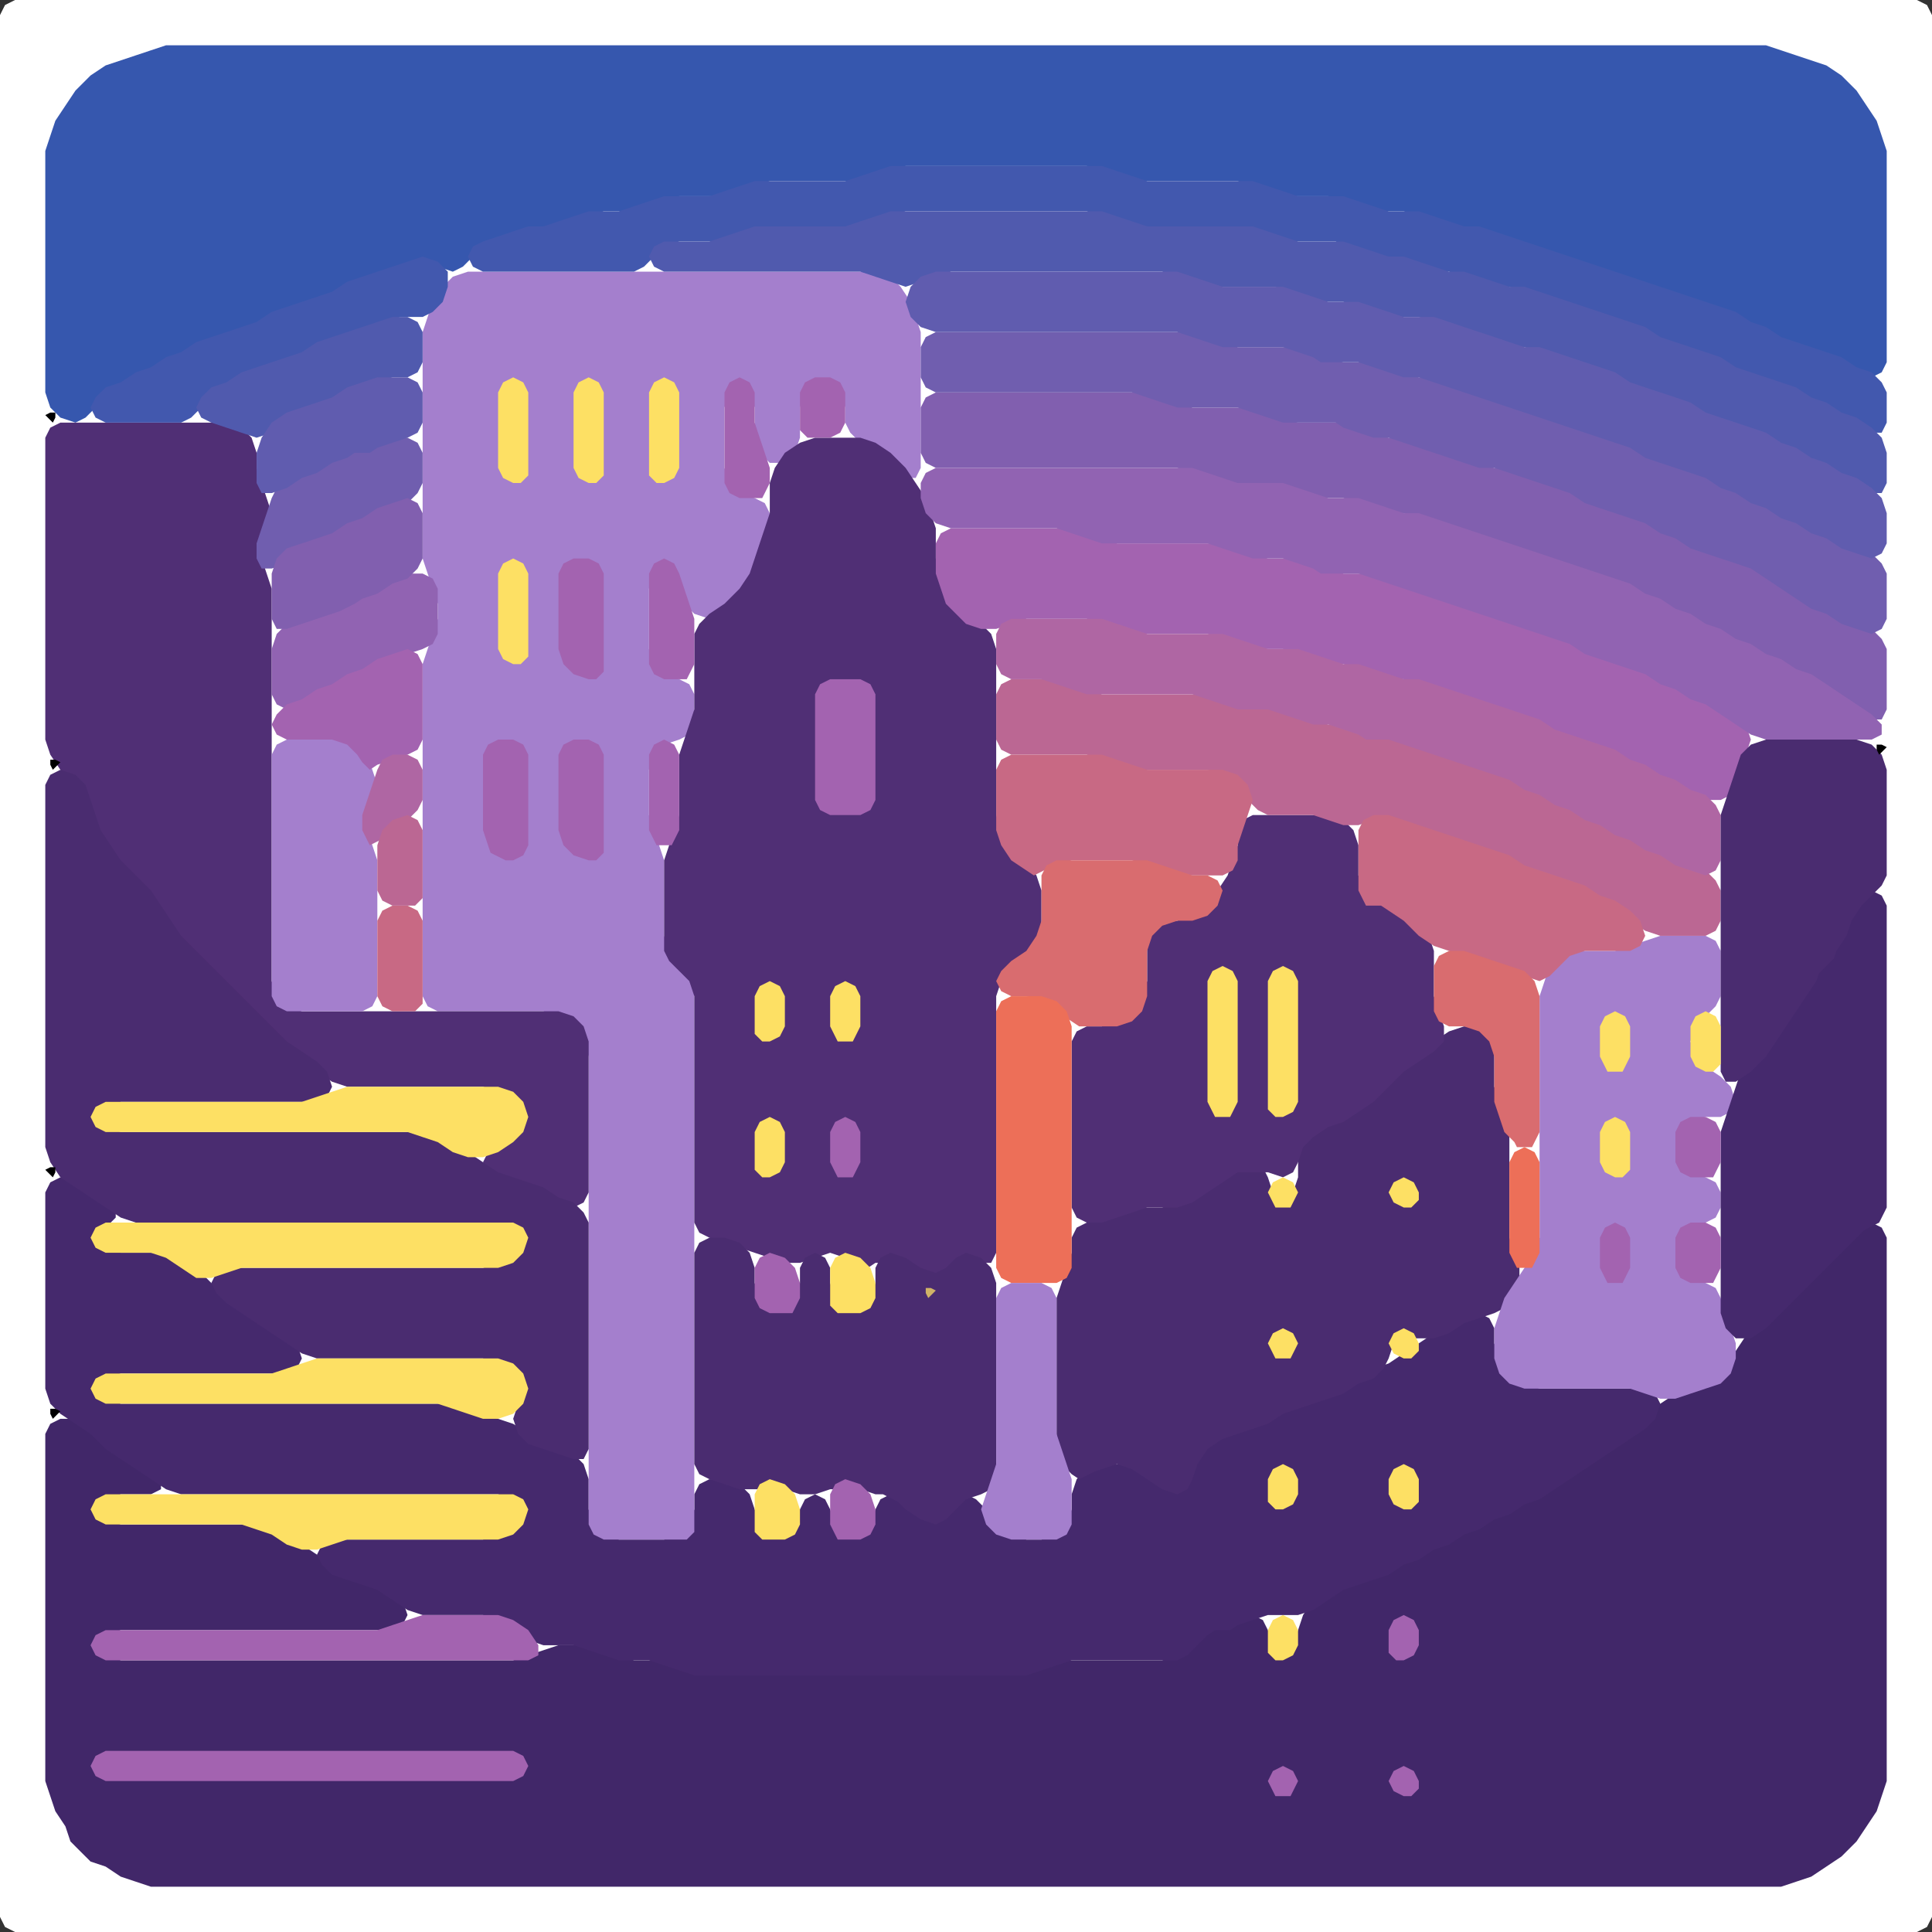 <?xml version="1.0" encoding="UTF-8" standalone="no"?>
<!DOCTYPE svg PUBLIC "-//W3C//DTD SVG 1.1//EN"
"http://www.w3.org/Graphics/SVG/1.1/DTD/svg11.dtd">
<svg width="128" height="128" xmlns="http://www.w3.org/2000/svg" version="1.1">
<rect width="100%" height="100%" fill="#333333" stroke="none"/>
<path d="M 108.5 128.0 L 109.0 128.0 L 110.0 128.0 L 111.0 128.0 L 112.0 128.0 L 113.0 128.0 L 114.0 128.0 L 115.0 128.0 L 116.0 128.0 L 117.0 128.0 L 118.0 128.0 L 119.0 128.0 L 120.0 128.0 L 121.0 128.0 L 122.0 128.0 L 123.0 128.0 L 124.0 128.0 L 125.0 128.0 L 126.0 128.0 L 127.0 128.0 L 127.667 127.667 L 128.0 127.0 L 128.0 126.0 L 128.0 125.0 L 128.0 124.0 L 128.0 123.0 L 128.0 122.0 L 128.0 121.0 L 128.0 120.0 L 128.0 119.0 L 128.0 118.0 L 128.0 117.0 L 128.0 116.0 L 128.0 115.0 L 128.0 114.0 L 128.0 113.0 L 128.0 112.0 L 128.0 111.0 L 128.0 110.0 L 128.0 109.0 L 128.0 108.0 L 128.0 107.0 L 128.0 106.0 L 128.0 105.0 L 128.0 104.0 L 128.0 103.0 L 128.0 102.0 L 128.0 101.0 L 128.0 100.0 L 128.0 99.0 L 128.0 98.0 L 128.0 97.0 L 128.0 96.0 L 128.0 95.0 L 128.0 94.0 L 128.0 93.0 L 128.0 92.0 L 128.0 91.0 L 128.0 90.0 L 128.0 89.0 L 128.0 88.0 L 128.0 87.0 L 128.0 86.0 L 128.0 85.0 L 128.0 84.0 L 128.0 83.0 L 128.0 82.0 L 128.0 81.0 L 128.0 80.0 L 128.0 79.0 L 128.0 78.0 L 128.0 77.0 L 128.0 76.0 L 128.0 75.0 L 128.0 74.0 L 128.0 73.0 L 128.0 72.0 L 128.0 71.0 L 128.0 70.0 L 128.0 69.0 L 128.0 68.0 L 128.0 67.0 L 128.0 66.0 L 128.0 65.0 L 128.0 64.0 L 128.0 63.0 L 128.0 62.0 L 128.0 61.0 L 128.0 60.0 L 128.0 59.0 L 128.0 58.0 L 128.0 57.0 L 128.0 56.0 L 128.0 55.0 L 128.0 54.0 L 128.0 53.0 L 128.0 52.0 L 128.0 51.0 L 128.0 50.0 L 128.0 49.0 L 128.0 48.0 L 128.0 47.0 L 128.0 46.0 L 128.0 45.0 L 128.0 44.0 L 128.0 43.0 L 128.0 42.0 L 128.0 41.0 L 128.0 40.0 L 128.0 39.0 L 128.0 38.0 L 128.0 37.0 L 128.0 36.0 L 128.0 35.0 L 128.0 34.0 L 128.0 33.0 L 128.0 32.0 L 128.0 31.0 L 128.0 30.0 L 128.0 29.0 L 128.0 28.0 L 128.0 27.0 L 128.0 26.0 L 128.0 25.0 L 128.0 24.0 L 128.0 23.0 L 128.0 22.0 L 128.0 21.0 L 128.0 20.0 L 128.0 19.0 L 128.0 18.0 L 128.0 17.0 L 128.0 16.0 L 128.0 15.0 L 128.0 14.0 L 128.0 13.0 L 128.0 12.0 L 128.0 11.0 L 128.0 10.0 L 128.0 9.0 L 128.0 8.0 L 128.0 7.0 L 128.0 6.0 L 128.0 5.0 L 128.0 4.0 L 128.0 3.0 L 128.0 2.0 L 128.0 1.0 L 127.667 0.333 L 127.0 0.0 L 126.0 0.0 L 125.0 0.0 L 124.0 0.0 L 123.0 0.0 L 122.0 0.0 L 121.0 0.0 L 120.0 0.0 L 119.0 0.0 L 118.0 0.0 L 117.0 0.0 L 116.0 0.0 L 115.0 0.0 L 114.0 0.0 L 113.0 0.0 L 112.0 0.0 L 111.0 0.0 L 110.0 0.0 L 109.0 0.0 L 108.0 0.0 L 107.0 0.0 L 106.0 0.0 L 105.0 0.0 L 104.0 0.0 L 103.0 0.0 L 102.0 0.0 L 101.0 0.0 L 100.0 0.0 L 99.0 0.0 L 98.0 0.0 L 97.0 0.0 L 96.0 0.0 L 95.0 0.0 L 94.0 0.0 L 93.0 0.0 L 92.0 0.0 L 91.0 0.0 L 90.0 0.0 L 89.0 0.0 L 88.0 0.0 L 87.0 0.0 L 86.0 0.0 L 85.0 0.0 L 84.0 0.0 L 83.0 0.0 L 82.0 0.0 L 81.0 0.0 L 80.0 0.0 L 79.0 0.0 L 78.0 0.0 L 77.0 0.0 L 76.0 0.0 L 75.0 0.0 L 74.0 0.0 L 73.0 0.0 L 72.0 0.0 L 71.0 0.0 L 70.0 0.0 L 69.0 0.0 L 68.0 0.0 L 67.0 0.0 L 66.0 0.0 L 65.0 0.0 L 64.0 0.0 L 63.0 0.0 L 62.0 0.0 L 61.0 0.0 L 60.0 0.0 L 59.0 0.0 L 58.0 0.0 L 57.0 0.0 L 56.0 0.0 L 55.0 0.0 L 54.0 0.0 L 53.0 0.0 L 52.0 0.0 L 51.0 0.0 L 50.0 0.0 L 49.0 0.0 L 48.0 0.0 L 47.0 0.0 L 46.0 0.0 L 45.0 0.0 L 44.0 0.0 L 43.0 0.0 L 42.0 0.0 L 41.0 0.0 L 40.0 0.0 L 39.0 0.0 L 38.0 0.0 L 37.0 0.0 L 36.0 0.0 L 35.0 0.0 L 34.0 0.0 L 33.0 0.0 L 32.0 0.0 L 31.0 0.0 L 30.0 0.0 L 29.0 0.0 L 28.0 0.0 L 27.0 0.0 L 26.0 0.0 L 25.0 0.0 L 24.0 0.0 L 23.0 0.0 L 22.0 0.0 L 21.0 0.0 L 20.0 0.0 L 19.0 0.0 L 18.0 0.0 L 17.0 0.0 L 16.0 0.0 L 15.0 0.0 L 14.0 0.0 L 13.0 0.0 L 12.0 0.0 L 11.0 0.0 L 10.0 0.0 L 9.0 0.0 L 8.0 0.0 L 7.0 0.0 L 6.0 0.0 L 5.0 0.0 L 4.0 0.0 L 3.0 0.0 L 2.0 0.0 L 1.0 0.0 L 0.333 0.333 L 0.0 1.0 L 0.0 2.0 L 0.0 3.0 L 0.0 4.0 L 0.0 5.0 L 0.0 6.0 L 0.0 7.0 L 0.0 8.0 L 0.0 9.0 L 0.0 10.0 L 0.0 11.0 L 0.0 12.0 L 0.0 13.0 L 0.0 14.0 L 0.0 15.0 L 0.0 16.0 L 0.0 17.0 L 0.0 18.0 L 0.0 19.0 L 0.0 20.0 L 0.0 21.0 L 0.0 22.0 L 0.0 23.0 L 0.0 24.0 L 0.0 25.0 L 0.0 26.0 L 0.0 27.0 L 0.0 28.0 L 0.0 29.0 L 0.0 30.0 L 0.0 31.0 L 0.0 32.0 L 0.0 33.0 L 0.0 34.0 L 0.0 35.0 L 0.0 36.0 L 0.0 37.0 L 0.0 38.0 L 0.0 39.0 L 0.0 40.0 L 0.0 41.0 L 0.0 42.0 L 0.0 43.0 L 0.0 44.0 L 0.0 45.0 L 0.0 46.0 L 0.0 47.0 L 0.0 48.0 L 0.0 49.0 L 0.0 50.0 L 0.0 51.0 L 0.0 52.0 L 0.0 53.0 L 0.0 54.0 L 0.0 55.0 L 0.0 56.0 L 0.0 57.0 L 0.0 58.0 L 0.0 59.0 L 0.0 60.0 L 0.0 61.0 L 0.0 62.0 L 0.0 63.0 L 0.0 64.0 L 0.0 65.0 L 0.0 66.0 L 0.0 67.0 L 0.0 68.0 L 0.0 69.0 L 0.0 70.0 L 0.0 71.0 L 0.0 72.0 L 0.0 73.0 L 0.0 74.0 L 0.0 75.0 L 0.0 76.0 L 0.0 77.0 L 0.0 78.0 L 0.0 79.0 L 0.0 80.0 L 0.0 81.0 L 0.0 82.0 L 0.0 83.0 L 0.0 84.0 L 0.0 85.0 L 0.0 86.0 L 0.0 87.0 L 0.0 88.0 L 0.0 89.0 L 0.0 90.0 L 0.0 91.0 L 0.0 92.0 L 0.0 93.0 L 0.0 94.0 L 0.0 95.0 L 0.0 96.0 L 0.0 97.0 L 0.0 98.0 L 0.0 99.0 L 0.0 100.0 L 0.0 101.0 L 0.0 102.0 L 0.0 103.0 L 0.0 104.0 L 0.0 105.0 L 0.0 106.0 L 0.0 107.0 L 0.0 108.0 L 0.0 109.0 L 0.0 110.0 L 0.0 111.0 L 0.0 112.0 L 0.0 113.0 L 0.0 114.0 L 0.0 115.0 L 0.0 116.0 L 0.0 117.0 L 0.0 118.0 L 0.0 119.0 L 0.0 120.0 L 0.0 121.0 L 0.0 122.0 L 0.0 123.0 L 0.0 124.0 L 0.0 125.0 L 0.0 126.0 L 0.0 127.0 L 0.333 127.667 L 1.0 128.0 L 2.0 128.0 L 3.0 128.0 L 4.0 128.0 L 5.0 128.0 L 6.0 128.0 L 7.0 128.0 L 8.0 128.0 L 9.0 128.0 L 10.0 128.0 L 11.0 128.0 L 12.0 128.0 L 13.0 128.0 L 14.0 128.0 L 15.0 128.0 L 16.0 128.0 L 17.0 128.0 L 18.0 128.0 L 19.0 128.0 L 20.0 128.0 L 21.0 128.0 L 22.0 128.0 L 23.0 128.0 L 24.0 128.0 L 25.0 128.0 L 26.0 128.0 L 27.0 128.0 L 28.0 128.0 L 29.0 128.0 L 30.0 128.0 L 31.0 128.0 L 32.0 128.0 L 33.0 128.0 L 34.0 128.0 L 35.0 128.0 L 36.0 128.0 L 37.0 128.0 L 38.0 128.0 L 39.0 128.0 L 40.0 128.0 L 41.0 128.0 L 42.0 128.0 L 43.0 128.0 L 44.0 128.0 L 45.0 128.0 L 46.0 128.0 L 47.0 128.0 L 48.0 128.0 L 49.0 128.0 L 50.0 128.0 L 51.0 128.0 L 52.0 128.0 L 53.0 128.0 L 54.0 128.0 L 55.0 128.0 L 56.0 128.0 L 57.0 128.0 L 58.0 128.0 L 59.0 128.0 L 60.0 128.0 L 61.0 128.0 L 62.0 128.0 L 63.0 128.0 L 64.0 128.0 L 65.0 128.0 L 66.0 128.0 L 67.0 128.0 L 68.0 128.0 L 69.0 128.0 L 70.0 128.0 L 71.0 128.0 L 72.0 128.0 L 73.0 128.0 L 74.0 128.0 L 75.0 128.0 L 76.0 128.0 L 77.0 128.0 L 78.0 128.0 L 79.0 128.0 L 80.0 128.0 L 81.0 128.0 L 82.0 128.0 L 83.0 128.0 L 84.0 128.0 L 85.0 128.0 L 86.0 128.0 L 87.0 128.0 L 88.0 128.0 L 89.0 128.0 L 90.0 128.0 L 91.0 128.0 L 92.0 128.0 L 93.0 128.0 L 94.0 128.0 L 95.0 128.0 L 96.0 128.0 L 97.0 128.0 L 98.0 128.0 L 99.0 128.0 L 100.0 128.0 L 101.0 128.0 L 102.0 128.0 L 103.0 128.0 L 104.0 128.0 L 105.0 128.0 L 106.0 128.0 L 107.0 128.0 L 107.5 128.0 Z" stroke="none" fill="rgb(255,255,255)" />
<path d="M 95.5 125.0 L 96.0 125.0 L 97.0 125.0 L 98.0 125.0 L 99.0 125.0 L 100.0 125.0 L 101.0 125.0 L 102.0 125.0 L 103.0 125.0 L 104.0 125.0 L 105.0 125.0 L 106.0 125.0 L 107.0 125.0 L 108.0 125.0 L 109.0 125.0 L 110.0 125.0 L 111.0 125.0 L 112.0 125.0 L 113.0 125.0 L 114.0 125.0 L 115.0 125.0 L 116.0 125.0 L 117.0 125.0 L 118.0 125.0 L 119.0 124.667 L 120.0 124.333 L 121.0 123.667 L 122.0 123.0 L 123.0 122.0 L 123.667 121.0 L 124.333 120.0 L 124.667 119.0 L 125.0 118.0 L 125.0 117.0 L 125.0 116.0 L 125.0 115.0 L 125.0 114.0 L 125.0 113.0 L 125.0 112.0 L 125.0 111.0 L 125.0 110.0 L 125.0 109.0 L 125.0 108.0 L 125.0 107.0 L 125.0 106.0 L 125.0 105.0 L 125.0 104.0 L 125.0 103.0 L 125.0 102.0 L 125.0 101.0 L 125.0 100.0 L 125.0 99.0 L 125.0 98.0 L 125.0 97.0 L 125.0 96.0 L 125.0 95.0 L 125.0 94.0 L 125.0 93.0 L 125.0 92.0 L 125.0 91.0 L 125.0 90.0 L 125.0 89.0 L 125.0 88.0 L 125.0 87.0 L 125.0 86.0 L 125.0 85.0 L 125.0 84.0 L 125.0 83.0 L 125.0 82.0 L 124.667 81.333 L 124.0 81.0 L 123.0 81.333 L 122.0 82.0 L 121.0 83.0 L 120.0 84.0 L 119.0 85.0 L 118.0 86.0 L 117.0 87.0 L 116.0 88.0 L 115.333 89.0 L 114.667 90.0 L 114.0 91.0 L 113.0 91.667 L 112.0 92.0 L 111.0 92.333 L 110.0 93.0 L 109.0 94.0 L 108.0 94.667 L 107.0 95.333 L 106.0 96.0 L 105.0 96.667 L 104.0 97.333 L 103.0 98.0 L 102.0 98.667 L 101.0 99.333 L 100.0 99.667 L 99.0 100.333 L 98.0 100.667 L 97.0 101.333 L 96.0 101.667 L 95.0 102.333 L 94.0 102.667 L 93.0 103.333 L 92.0 103.667 L 91.0 104.333 L 90.0 104.667 L 89.0 105.0 L 88.0 105.333 L 87.0 106.0 L 86.333 107.0 L 86.0 108.0 L 85.667 109.0 L 85.0 109.333 L 84.333 109.0 L 84.0 108.0 L 83.667 107.333 L 83.0 107.0 L 82.0 107.333 L 81.0 107.667 L 80.0 108.0 L 79.333 108.333 L 78.667 109.0 L 78.0 109.667 L 77.0 110.0 L 76.0 110.0 L 75.0 110.0 L 74.0 110.0 L 73.0 110.0 L 72.0 110.0 L 71.0 110.0 L 70.0 110.0 L 69.0 110.333 L 68.0 110.667 L 67.0 111.0 L 66.0 111.0 L 65.0 111.0 L 64.0 111.0 L 63.0 111.0 L 62.0 111.0 L 61.0 111.0 L 60.0 111.0 L 59.0 111.0 L 58.0 111.0 L 57.0 111.0 L 56.0 111.0 L 55.0 111.0 L 54.0 111.0 L 53.0 111.0 L 52.0 111.0 L 51.0 111.0 L 50.0 111.0 L 49.0 111.0 L 48.0 111.0 L 47.0 111.0 L 46.0 110.667 L 45.0 110.333 L 44.0 110.0 L 43.0 110.0 L 42.0 110.0 L 41.0 109.667 L 40.0 109.333 L 39.0 109.0 L 38.0 109.0 L 37.0 109.0 L 36.0 109.333 L 35.0 109.667 L 34.0 110.0 L 33.0 110.0 L 32.0 110.0 L 31.0 110.0 L 30.0 110.0 L 29.0 110.0 L 28.0 110.0 L 27.0 110.0 L 26.0 110.0 L 25.0 110.0 L 24.0 110.0 L 23.0 110.0 L 22.0 110.0 L 21.0 110.0 L 20.0 110.0 L 19.0 110.0 L 18.0 110.0 L 17.0 110.0 L 16.0 110.0 L 15.0 110.0 L 14.0 110.0 L 13.0 110.0 L 12.0 110.0 L 11.0 110.0 L 10.0 110.0 L 9.0 110.0 L 8.0 110.0 L 7.0 109.667 L 6.667 109.0 L 7.0 108.333 L 8.0 108.0 L 9.0 108.0 L 10.0 108.0 L 11.0 108.0 L 12.0 108.0 L 13.0 108.0 L 14.0 108.0 L 15.0 108.0 L 16.0 108.0 L 17.0 108.0 L 18.0 108.0 L 19.0 108.0 L 20.0 108.0 L 21.0 108.0 L 22.0 108.0 L 23.0 108.0 L 24.0 108.0 L 25.0 108.0 L 26.0 108.0 L 26.667 107.667 L 27.0 107.0 L 26.667 106.0 L 26.0 105.333 L 25.0 105.0 L 24.0 104.667 L 23.0 104.333 L 22.0 103.667 L 21.0 103.0 L 20.0 102.333 L 19.0 101.667 L 18.0 101.333 L 17.0 101.0 L 16.0 101.0 L 15.0 101.0 L 14.0 101.0 L 13.0 101.0 L 12.0 101.0 L 11.0 101.0 L 10.0 101.0 L 9.0 101.0 L 8.0 101.0 L 7.0 100.667 L 6.667 100.0 L 7.0 99.333 L 8.0 99.0 L 9.0 99.0 L 10.0 99.0 L 10.667 98.667 L 10.667 98.0 L 10.0 97.333 L 9.0 96.667 L 8.0 96.0 L 7.0 95.0 L 6.0 94.333 L 5.0 94.0 L 4.0 94.0 L 3.333 94.333 L 3.0 95.0 L 3.0 96.0 L 3.0 97.0 L 3.0 98.0 L 3.0 99.0 L 3.0 100.0 L 3.0 101.0 L 3.0 102.0 L 3.0 103.0 L 3.0 104.0 L 3.0 105.0 L 3.0 106.0 L 3.0 107.0 L 3.0 108.0 L 3.0 109.0 L 3.0 110.0 L 3.0 111.0 L 3.0 112.0 L 3.0 113.0 L 3.0 114.0 L 3.0 115.0 L 3.0 116.0 L 3.0 117.0 L 3.0 118.0 L 3.333 119.0 L 3.667 120.0 L 4.333 121.0 L 4.667 122.0 L 5.333 122.667 L 6.0 123.333 L 7.0 123.667 L 8.0 124.333 L 9.0 124.667 L 10.0 125.0 L 11.0 125.0 L 12.0 125.0 L 13.0 125.0 L 14.0 125.0 L 15.0 125.0 L 16.0 125.0 L 17.0 125.0 L 18.0 125.0 L 19.0 125.0 L 20.0 125.0 L 21.0 125.0 L 22.0 125.0 L 23.0 125.0 L 24.0 125.0 L 25.0 125.0 L 26.0 125.0 L 27.0 125.0 L 28.0 125.0 L 29.0 125.0 L 30.0 125.0 L 31.0 125.0 L 32.0 125.0 L 33.0 125.0 L 34.0 125.0 L 35.0 125.0 L 36.0 125.0 L 37.0 125.0 L 38.0 125.0 L 39.0 125.0 L 40.0 125.0 L 41.0 125.0 L 42.0 125.0 L 43.0 125.0 L 44.0 125.0 L 45.0 125.0 L 46.0 125.0 L 47.0 125.0 L 48.0 125.0 L 49.0 125.0 L 50.0 125.0 L 51.0 125.0 L 52.0 125.0 L 53.0 125.0 L 54.0 125.0 L 55.0 125.0 L 56.0 125.0 L 57.0 125.0 L 58.0 125.0 L 59.0 125.0 L 60.0 125.0 L 61.0 125.0 L 62.0 125.0 L 63.0 125.0 L 64.0 125.0 L 65.0 125.0 L 66.0 125.0 L 67.0 125.0 L 68.0 125.0 L 69.0 125.0 L 70.0 125.0 L 71.0 125.0 L 72.0 125.0 L 73.0 125.0 L 74.0 125.0 L 75.0 125.0 L 76.0 125.0 L 77.0 125.0 L 78.0 125.0 L 79.0 125.0 L 80.0 125.0 L 81.0 125.0 L 82.0 125.0 L 83.0 125.0 L 84.0 125.0 L 85.0 125.0 L 86.0 125.0 L 87.0 125.0 L 88.0 125.0 L 89.0 125.0 L 90.0 125.0 L 91.0 125.0 L 92.0 125.0 L 93.0 125.0 L 94.0 125.0 L 94.5 125.0 Z" stroke="none" fill="rgb(65,39,105)" />
<path d="M 123.5 25.0 L 124.0 25.0 L 124.667 24.667 L 125.0 24.0 L 125.0 23.0 L 125.0 22.0 L 125.0 21.0 L 125.0 20.0 L 125.0 19.0 L 125.0 18.0 L 125.0 17.0 L 125.0 16.0 L 125.0 15.0 L 125.0 14.0 L 125.0 13.0 L 125.0 12.0 L 125.0 11.0 L 125.0 10.0 L 124.667 9.0 L 124.333 8.0 L 123.667 7.0 L 123.0 6.0 L 122.0 5.0 L 121.0 4.333 L 120.0 4.0 L 119.0 3.667 L 118.0 3.333 L 117.0 3.0 L 116.0 3.0 L 115.0 3.0 L 114.0 3.0 L 113.0 3.0 L 112.0 3.0 L 111.0 3.0 L 110.0 3.0 L 109.0 3.0 L 108.0 3.0 L 107.0 3.0 L 106.0 3.0 L 105.0 3.0 L 104.0 3.0 L 103.0 3.0 L 102.0 3.0 L 101.0 3.0 L 100.0 3.0 L 99.0 3.0 L 98.0 3.0 L 97.0 3.0 L 96.0 3.0 L 95.0 3.0 L 94.0 3.0 L 93.0 3.0 L 92.0 3.0 L 91.0 3.0 L 90.0 3.0 L 89.0 3.0 L 88.0 3.0 L 87.0 3.0 L 86.0 3.0 L 85.0 3.0 L 84.0 3.0 L 83.0 3.0 L 82.0 3.0 L 81.0 3.0 L 80.0 3.0 L 79.0 3.0 L 78.0 3.0 L 77.0 3.0 L 76.0 3.0 L 75.0 3.0 L 74.0 3.0 L 73.0 3.0 L 72.0 3.0 L 71.0 3.0 L 70.0 3.0 L 69.0 3.0 L 68.0 3.0 L 67.0 3.0 L 66.0 3.0 L 65.0 3.0 L 64.0 3.0 L 63.0 3.0 L 62.0 3.0 L 61.0 3.0 L 60.0 3.0 L 59.0 3.0 L 58.0 3.0 L 57.0 3.0 L 56.0 3.0 L 55.0 3.0 L 54.0 3.0 L 53.0 3.0 L 52.0 3.0 L 51.0 3.0 L 50.0 3.0 L 49.0 3.0 L 48.0 3.0 L 47.0 3.0 L 46.0 3.0 L 45.0 3.0 L 44.0 3.0 L 43.0 3.0 L 42.0 3.0 L 41.0 3.0 L 40.0 3.0 L 39.0 3.0 L 38.0 3.0 L 37.0 3.0 L 36.0 3.0 L 35.0 3.0 L 34.0 3.0 L 33.0 3.0 L 32.0 3.0 L 31.0 3.0 L 30.0 3.0 L 29.0 3.0 L 28.0 3.0 L 27.0 3.0 L 26.0 3.0 L 25.0 3.0 L 24.0 3.0 L 23.0 3.0 L 22.0 3.0 L 21.0 3.0 L 20.0 3.0 L 19.0 3.0 L 18.0 3.0 L 17.0 3.0 L 16.0 3.0 L 15.0 3.0 L 14.0 3.0 L 13.0 3.0 L 12.0 3.0 L 11.0 3.0 L 10.0 3.333 L 9.0 3.667 L 8.0 4.0 L 7.0 4.333 L 6.0 5.0 L 5.0 6.0 L 4.333 7.0 L 3.667 8.0 L 3.333 9.0 L 3.0 10.0 L 3.0 11.0 L 3.0 12.0 L 3.0 13.0 L 3.0 14.0 L 3.0 15.0 L 3.0 16.0 L 3.0 17.0 L 3.0 18.0 L 3.0 19.0 L 3.0 20.0 L 3.0 21.0 L 3.0 22.0 L 3.0 23.0 L 3.0 24.0 L 3.0 25.0 L 3.0 26.0 L 3.333 27.0 L 4.0 27.667 L 5.0 28.0 L 5.667 27.667 L 6.333 27.0 L 7.0 26.333 L 8.0 25.667 L 9.0 25.333 L 10.0 24.667 L 11.0 24.333 L 12.0 23.667 L 13.0 23.333 L 14.0 22.667 L 15.0 22.333 L 16.0 22.0 L 17.0 21.667 L 18.0 21.333 L 19.0 20.667 L 20.0 20.333 L 21.0 20.0 L 22.0 19.667 L 23.0 19.333 L 24.0 18.667 L 25.0 18.333 L 26.0 18.0 L 27.0 17.667 L 28.0 17.667 L 29.0 17.667 L 30.0 18.0 L 30.667 17.667 L 31.333 17.0 L 32.0 16.333 L 33.0 16.0 L 34.0 15.667 L 35.0 15.333 L 36.0 15.0 L 37.0 15.0 L 38.0 14.667 L 39.0 14.333 L 40.0 14.0 L 41.0 14.0 L 42.0 14.0 L 43.0 13.667 L 44.0 13.333 L 45.0 13.0 L 46.0 13.0 L 47.0 13.0 L 48.0 13.0 L 49.0 12.667 L 50.0 12.333 L 51.0 12.0 L 52.0 12.0 L 53.0 12.0 L 54.0 12.0 L 55.0 12.0 L 56.0 12.0 L 57.0 12.0 L 58.0 11.667 L 59.0 11.333 L 60.0 11.0 L 61.0 11.0 L 62.0 11.0 L 63.0 11.0 L 64.0 11.0 L 65.0 11.0 L 66.0 11.0 L 67.0 11.0 L 68.0 11.0 L 69.0 11.0 L 70.0 11.0 L 71.0 11.0 L 72.0 11.0 L 73.0 11.333 L 74.0 11.667 L 75.0 12.0 L 76.0 12.0 L 77.0 12.0 L 78.0 12.0 L 79.0 12.0 L 80.0 12.0 L 81.0 12.0 L 82.0 12.0 L 83.0 12.333 L 84.0 12.667 L 85.0 13.0 L 86.0 13.0 L 87.0 13.0 L 88.0 13.0 L 89.0 13.333 L 90.0 13.667 L 91.0 14.0 L 92.0 14.0 L 93.0 14.0 L 94.0 14.333 L 95.0 14.667 L 96.0 15.0 L 97.0 15.0 L 98.0 15.333 L 99.0 15.667 L 100.0 16.0 L 101.0 16.333 L 102.0 16.667 L 103.0 17.0 L 104.0 17.333 L 105.0 17.667 L 106.0 18.0 L 107.0 18.333 L 108.0 18.667 L 109.0 19.0 L 110.0 19.333 L 111.0 19.667 L 112.0 20.0 L 113.0 20.333 L 114.0 20.667 L 115.0 21.333 L 116.0 21.667 L 117.0 22.333 L 118.0 22.667 L 119.0 23.0 L 120.0 23.333 L 121.0 23.667 L 122.0 24.333 L 122.5 24.5 Z" stroke="none" fill="rgb(54,87,174)" />
<path d="M 81.5 108.0 L 82.0 107.667 L 83.0 107.333 L 84.0 107.0 L 85.0 107.0 L 86.0 107.0 L 87.0 106.667 L 88.0 106.0 L 89.0 105.333 L 90.0 105.0 L 91.0 104.667 L 92.0 104.333 L 93.0 103.667 L 94.0 103.333 L 95.0 102.667 L 96.0 102.333 L 97.0 101.667 L 98.0 101.333 L 99.0 100.667 L 100.0 100.333 L 101.0 99.667 L 102.0 99.333 L 103.0 98.667 L 104.0 98.0 L 105.0 97.333 L 106.0 96.667 L 107.0 96.0 L 108.0 95.333 L 109.0 94.667 L 109.667 94.0 L 110.0 93.0 L 109.667 92.333 L 109.0 92.0 L 108.0 92.0 L 107.0 92.0 L 106.0 92.0 L 105.0 92.0 L 104.0 92.0 L 103.0 92.0 L 102.0 92.0 L 101.0 91.667 L 100.0 91.0 L 99.333 90.0 L 99.0 89.0 L 99.0 88.0 L 98.667 87.333 L 98.0 87.0 L 97.0 87.333 L 96.0 87.667 L 95.0 88.333 L 94.0 89.0 L 93.0 89.667 L 92.0 90.333 L 91.0 90.667 L 90.0 91.333 L 89.0 91.667 L 88.0 92.333 L 87.0 92.667 L 86.0 93.0 L 85.0 93.333 L 84.0 93.667 L 83.0 94.333 L 82.0 94.667 L 81.0 95.0 L 80.0 95.333 L 79.333 96.0 L 79.0 97.0 L 78.667 98.0 L 78.0 98.333 L 77.0 98.0 L 76.0 97.333 L 75.0 97.0 L 74.0 97.0 L 73.0 97.0 L 72.0 97.333 L 71.333 98.0 L 71.0 99.0 L 71.0 100.0 L 70.667 101.0 L 70.0 101.667 L 69.0 102.0 L 68.0 102.0 L 67.0 101.667 L 66.0 101.0 L 65.333 100.0 L 64.667 99.333 L 64.0 99.0 L 63.333 99.333 L 62.667 100.0 L 62.0 100.333 L 61.0 100.0 L 60.0 99.333 L 59.0 99.0 L 58.333 99.333 L 58.0 100.0 L 57.667 101.0 L 57.0 101.667 L 56.0 101.667 L 55.333 101.0 L 55.0 100.0 L 54.667 99.333 L 54.0 99.0 L 53.333 99.333 L 53.0 100.0 L 52.667 101.0 L 52.0 101.667 L 51.0 101.667 L 50.333 101.0 L 50.0 100.0 L 49.667 99.0 L 49.0 98.333 L 48.0 98.0 L 47.0 98.0 L 46.333 98.333 L 46.0 99.0 L 46.0 100.0 L 45.667 101.0 L 45.0 101.667 L 44.0 102.0 L 43.0 102.0 L 42.0 102.0 L 41.0 102.0 L 40.0 101.667 L 39.333 101.0 L 39.0 100.0 L 39.0 99.0 L 39.0 98.0 L 38.667 97.0 L 38.0 96.333 L 37.0 96.0 L 36.0 95.667 L 35.0 95.0 L 34.0 94.333 L 33.0 94.0 L 32.0 93.667 L 31.0 93.333 L 30.0 93.0 L 29.0 93.0 L 28.0 93.0 L 27.0 93.0 L 26.0 93.0 L 25.0 93.0 L 24.0 93.0 L 23.0 93.0 L 22.0 93.0 L 21.0 93.0 L 20.0 93.0 L 19.0 93.0 L 18.0 93.0 L 17.0 93.0 L 16.0 93.0 L 15.0 93.0 L 14.0 93.0 L 13.0 93.0 L 12.0 93.0 L 11.0 93.0 L 10.0 93.0 L 9.0 93.0 L 8.0 93.0 L 7.0 92.667 L 6.667 92.0 L 7.0 91.333 L 8.0 91.0 L 9.0 91.0 L 10.0 91.0 L 11.0 91.0 L 12.0 91.0 L 13.0 91.0 L 14.0 91.0 L 15.0 91.0 L 16.0 91.0 L 17.0 91.0 L 18.0 91.0 L 19.0 91.0 L 19.667 90.667 L 20.0 90.0 L 19.667 89.0 L 19.0 88.333 L 18.0 87.667 L 17.0 87.0 L 16.0 86.333 L 15.0 85.667 L 14.0 85.0 L 13.0 84.0 L 12.0 83.333 L 11.0 83.0 L 10.0 83.0 L 9.0 83.0 L 8.0 83.0 L 7.0 82.667 L 6.667 82.0 L 7.0 81.333 L 7.667 80.667 L 7.667 80.0 L 7.0 79.333 L 6.0 78.667 L 5.0 78.333 L 4.0 78.0 L 3.333 78.333 L 3.0 79.0 L 3.0 80.0 L 3.0 81.0 L 3.0 82.0 L 3.0 83.0 L 3.0 84.0 L 3.0 85.0 L 3.0 86.0 L 3.0 87.0 L 3.0 88.0 L 3.0 89.0 L 3.0 90.0 L 3.0 91.0 L 3.0 92.0 L 3.333 93.0 L 4.0 93.667 L 5.0 94.333 L 6.0 95.0 L 7.0 96.0 L 8.0 96.667 L 9.0 97.333 L 10.0 98.0 L 11.0 98.667 L 12.0 99.0 L 13.0 99.0 L 14.0 99.0 L 15.0 99.0 L 16.0 99.0 L 17.0 99.0 L 18.0 99.0 L 19.0 99.0 L 20.0 99.0 L 21.0 99.0 L 22.0 99.0 L 23.0 99.0 L 24.0 99.0 L 25.0 99.0 L 26.0 99.0 L 27.0 99.0 L 28.0 99.0 L 29.0 99.0 L 30.0 99.0 L 31.0 99.0 L 32.0 99.0 L 33.0 99.0 L 34.0 99.333 L 34.333 100.0 L 34.0 101.0 L 33.0 101.667 L 32.0 102.0 L 31.0 102.0 L 30.0 102.0 L 29.0 102.0 L 28.0 102.0 L 27.0 102.0 L 26.0 102.0 L 25.0 102.0 L 24.0 102.0 L 23.0 102.0 L 22.0 102.0 L 21.333 102.333 L 21.0 103.0 L 21.333 103.667 L 22.0 104.333 L 23.0 104.667 L 24.0 105.0 L 25.0 105.333 L 26.0 106.0 L 27.0 106.667 L 28.0 107.0 L 29.0 107.0 L 30.0 107.0 L 31.0 107.0 L 32.0 107.0 L 33.0 107.333 L 34.0 108.0 L 35.0 108.667 L 36.0 109.0 L 37.0 109.0 L 38.0 109.0 L 39.0 109.333 L 40.0 109.667 L 41.0 110.0 L 42.0 110.0 L 43.0 110.0 L 44.0 110.333 L 45.0 110.667 L 46.0 111.0 L 47.0 111.0 L 48.0 111.0 L 49.0 111.0 L 50.0 111.0 L 51.0 111.0 L 52.0 111.0 L 53.0 111.0 L 54.0 111.0 L 55.0 111.0 L 56.0 111.0 L 57.0 111.0 L 58.0 111.0 L 59.0 111.0 L 60.0 111.0 L 61.0 111.0 L 62.0 111.0 L 63.0 111.0 L 64.0 111.0 L 65.0 111.0 L 66.0 111.0 L 67.0 111.0 L 68.0 111.0 L 69.0 110.667 L 70.0 110.333 L 71.0 110.0 L 72.0 110.0 L 73.0 110.0 L 74.0 110.0 L 75.0 110.0 L 76.0 110.0 L 77.0 110.0 L 78.0 110.0 L 78.667 109.667 L 79.333 109.0 L 80.0 108.333 L 80.5 108.0 Z" stroke="none" fill="rgb(69,41,109)" />
<path d="M 46.0 101.5 L 46.0 101.0 L 46.0 100.0 L 46.0 99.0 L 46.0 98.0 L 46.0 97.0 L 46.0 96.0 L 46.0 95.0 L 46.0 94.0 L 46.0 93.0 L 46.0 92.0 L 46.0 91.0 L 46.0 90.0 L 46.0 89.0 L 46.0 88.0 L 46.0 87.0 L 46.0 86.0 L 46.0 85.0 L 46.0 84.0 L 46.0 83.0 L 46.0 82.0 L 46.0 81.0 L 46.0 80.0 L 46.0 79.0 L 46.0 78.0 L 46.0 77.0 L 46.0 76.0 L 46.0 75.0 L 46.0 74.0 L 46.0 73.0 L 46.0 72.0 L 46.0 71.0 L 46.0 70.0 L 46.0 69.0 L 46.0 68.0 L 46.0 67.0 L 46.0 66.0 L 46.0 65.0 L 45.667 64.333 L 45.0 63.667 L 44.333 63.0 L 44.0 62.0 L 44.0 61.0 L 44.0 60.0 L 44.0 59.0 L 44.0 58.0 L 44.0 57.0 L 43.667 56.0 L 43.333 55.0 L 43.0 54.0 L 43.0 53.0 L 43.0 52.0 L 43.0 51.0 L 43.333 50.0 L 44.0 49.333 L 45.0 49.0 L 45.667 48.667 L 46.0 48.0 L 46.0 47.0 L 46.0 46.0 L 45.667 45.333 L 45.0 45.0 L 44.0 44.667 L 43.333 44.0 L 43.0 43.0 L 43.0 42.0 L 43.0 41.0 L 43.0 40.0 L 43.0 39.0 L 43.333 38.0 L 44.0 37.667 L 44.667 38.0 L 45.0 39.0 L 45.333 40.0 L 46.0 40.667 L 47.0 41.0 L 48.0 40.667 L 49.0 40.0 L 49.667 39.0 L 50.0 38.0 L 50.333 37.0 L 50.667 36.0 L 51.0 35.0 L 51.0 34.0 L 50.667 33.333 L 50.0 33.0 L 49.0 32.667 L 48.333 32.0 L 48.0 31.0 L 48.0 30.0 L 48.0 29.0 L 48.0 28.0 L 48.0 27.0 L 48.333 26.0 L 49.0 25.667 L 49.667 26.0 L 50.0 27.0 L 50.0 28.0 L 50.0 29.0 L 50.333 30.0 L 51.0 30.667 L 52.0 30.667 L 52.667 30.0 L 53.0 29.0 L 53.0 28.0 L 53.0 27.0 L 53.333 26.0 L 54.0 25.333 L 55.0 25.333 L 55.667 26.0 L 56.0 27.0 L 56.0 28.0 L 56.333 28.667 L 57.0 29.333 L 58.0 30.0 L 59.0 31.0 L 60.0 31.667 L 60.667 31.667 L 61.0 31.0 L 61.0 30.0 L 61.0 29.0 L 61.0 28.0 L 61.0 27.0 L 61.0 26.0 L 61.0 25.0 L 61.0 24.0 L 61.0 23.0 L 61.0 22.0 L 60.667 21.0 L 60.333 20.0 L 59.667 19.0 L 59.0 18.333 L 58.0 18.0 L 57.0 18.0 L 56.0 18.0 L 55.0 18.0 L 54.0 18.0 L 53.0 18.0 L 52.0 18.0 L 51.0 18.0 L 50.0 18.0 L 49.0 18.0 L 48.0 18.0 L 47.0 18.0 L 46.0 18.0 L 45.0 18.0 L 44.0 18.0 L 43.0 18.0 L 42.0 18.0 L 41.0 18.0 L 40.0 18.0 L 39.0 18.0 L 38.0 18.0 L 37.0 18.0 L 36.0 18.0 L 35.0 18.0 L 34.0 18.0 L 33.0 18.0 L 32.0 18.0 L 31.0 18.0 L 30.0 18.333 L 29.333 19.0 L 28.667 20.0 L 28.333 21.0 L 28.0 22.0 L 28.0 23.0 L 28.0 24.0 L 28.0 25.0 L 28.0 26.0 L 28.0 27.0 L 28.0 28.0 L 28.0 29.0 L 28.0 30.0 L 28.0 31.0 L 28.0 32.0 L 28.0 33.0 L 28.0 34.0 L 28.0 35.0 L 28.0 36.0 L 28.0 37.0 L 28.333 38.0 L 28.667 39.0 L 29.0 40.0 L 29.0 41.0 L 28.667 42.0 L 28.333 43.0 L 28.0 44.0 L 28.0 45.0 L 28.0 46.0 L 28.0 47.0 L 28.0 48.0 L 28.0 49.0 L 28.0 50.0 L 28.0 51.0 L 28.0 52.0 L 28.0 53.0 L 28.0 54.0 L 28.0 55.0 L 28.0 56.0 L 28.0 57.0 L 28.0 58.0 L 28.0 59.0 L 28.0 60.0 L 28.0 61.0 L 28.0 62.0 L 28.0 63.0 L 28.0 64.0 L 28.0 65.0 L 28.0 66.0 L 28.333 66.667 L 29.0 67.0 L 30.0 67.0 L 31.0 67.0 L 32.0 67.0 L 33.0 67.0 L 34.0 67.0 L 35.0 67.0 L 36.0 67.0 L 37.0 67.333 L 38.0 68.0 L 38.667 69.0 L 39.0 70.0 L 39.0 71.0 L 39.0 72.0 L 39.0 73.0 L 39.0 74.0 L 39.0 75.0 L 39.0 76.0 L 39.0 77.0 L 39.0 78.0 L 39.0 79.0 L 39.0 80.0 L 39.0 81.0 L 39.0 82.0 L 39.0 83.0 L 39.0 84.0 L 39.0 85.0 L 39.0 86.0 L 39.0 87.0 L 39.0 88.0 L 39.0 89.0 L 39.0 90.0 L 39.0 91.0 L 39.0 92.0 L 39.0 93.0 L 39.0 94.0 L 39.0 95.0 L 39.0 96.0 L 39.0 97.0 L 39.0 98.0 L 39.0 99.0 L 39.0 100.0 L 39.0 101.0 L 39.333 101.667 L 40.0 102.0 L 41.0 102.0 L 42.0 102.0 L 43.0 102.0 L 44.0 102.0 L 45.0 102.0 L 45.5 102.0 Z" stroke="none" fill="rgb(164,127,205)" />
<path d="M 57.5 84.0 L 58.0 83.667 L 59.0 83.667 L 60.0 84.0 L 61.0 84.667 L 62.0 85.0 L 62.667 84.667 L 63.333 84.0 L 64.0 83.667 L 65.0 83.667 L 65.667 83.667 L 66.0 83.0 L 66.0 82.0 L 66.0 81.0 L 66.0 80.0 L 66.0 79.0 L 66.0 78.0 L 66.0 77.0 L 66.0 76.0 L 66.0 75.0 L 66.0 74.0 L 66.0 73.0 L 66.0 72.0 L 66.0 71.0 L 66.0 70.0 L 66.0 69.0 L 66.0 68.0 L 66.0 67.0 L 66.0 66.0 L 66.333 65.0 L 67.0 64.333 L 68.0 63.667 L 68.667 63.0 L 69.0 62.0 L 69.0 61.0 L 69.0 60.0 L 69.0 59.0 L 68.667 58.0 L 68.0 57.0 L 67.0 56.0 L 66.333 55.0 L 66.0 54.0 L 66.0 53.0 L 66.0 52.0 L 66.0 51.0 L 66.0 50.0 L 66.0 49.0 L 66.0 48.0 L 66.0 47.0 L 66.0 46.0 L 66.0 45.0 L 66.0 44.0 L 66.0 43.0 L 65.667 42.0 L 65.0 41.333 L 64.0 40.667 L 63.333 40.0 L 62.667 39.0 L 62.333 38.0 L 62.0 37.0 L 62.0 36.0 L 62.0 35.0 L 61.667 34.0 L 61.333 33.0 L 60.667 32.0 L 60.0 31.0 L 59.0 30.0 L 58.0 29.333 L 57.0 29.0 L 56.0 29.0 L 55.0 29.0 L 54.0 29.0 L 53.0 29.333 L 52.0 30.0 L 51.333 31.0 L 51.0 32.0 L 51.0 33.0 L 51.0 34.0 L 50.667 35.0 L 50.333 36.0 L 50.0 37.0 L 49.667 38.0 L 49.0 39.0 L 48.0 40.0 L 47.0 40.667 L 46.333 41.333 L 46.0 42.0 L 46.0 43.0 L 46.0 44.0 L 46.0 45.0 L 46.0 46.0 L 46.0 47.0 L 45.667 48.0 L 45.333 49.0 L 45.0 50.0 L 45.0 51.0 L 45.0 52.0 L 45.0 53.0 L 45.0 54.0 L 44.667 55.0 L 44.333 56.0 L 44.0 57.0 L 44.0 58.0 L 44.0 59.0 L 44.0 60.0 L 44.0 61.0 L 44.0 62.0 L 44.0 63.0 L 44.333 63.667 L 45.0 64.333 L 45.667 65.0 L 46.0 66.0 L 46.0 67.0 L 46.0 68.0 L 46.0 69.0 L 46.0 70.0 L 46.0 71.0 L 46.0 72.0 L 46.0 73.0 L 46.0 74.0 L 46.0 75.0 L 46.0 76.0 L 46.0 77.0 L 46.0 78.0 L 46.0 79.0 L 46.0 80.0 L 46.0 81.0 L 46.333 81.667 L 47.0 82.0 L 48.0 82.333 L 49.0 82.667 L 50.0 83.0 L 51.0 83.333 L 52.0 83.667 L 53.0 83.667 L 54.0 83.333 L 55.0 83.0 L 56.0 83.333 L 56.5 83.5 Z" stroke="none" fill="rgb(80,47,117)" />
<path d="M 29.5 72.0 L 30.0 72.0 L 31.0 72.0 L 32.0 72.0 L 33.0 72.333 L 34.0 73.0 L 34.333 74.0 L 34.0 75.0 L 33.0 75.667 L 32.333 76.333 L 32.0 77.0 L 32.333 77.667 L 33.0 78.0 L 34.0 78.333 L 35.0 78.667 L 36.0 79.333 L 37.0 79.667 L 38.0 80.0 L 38.667 79.667 L 39.0 79.0 L 39.0 78.0 L 39.0 77.0 L 39.0 76.0 L 39.0 75.0 L 39.0 74.0 L 39.0 73.0 L 39.0 72.0 L 39.0 71.0 L 39.0 70.0 L 39.0 69.0 L 38.667 68.0 L 38.0 67.333 L 37.0 67.0 L 36.0 67.0 L 35.0 67.0 L 34.0 67.0 L 33.0 67.0 L 32.0 67.0 L 31.0 67.0 L 30.0 67.0 L 29.0 67.0 L 28.0 67.0 L 27.0 67.0 L 26.0 67.0 L 25.0 67.0 L 24.0 67.0 L 23.0 67.0 L 22.0 67.0 L 21.0 67.0 L 20.0 67.0 L 19.0 66.667 L 18.333 66.0 L 18.0 65.0 L 18.0 64.0 L 18.0 63.0 L 18.0 62.0 L 18.0 61.0 L 18.0 60.0 L 18.0 59.0 L 18.0 58.0 L 18.0 57.0 L 18.0 56.0 L 18.0 55.0 L 18.0 54.0 L 18.0 53.0 L 18.0 52.0 L 18.0 51.0 L 18.0 50.0 L 18.0 49.0 L 18.0 48.0 L 18.0 47.0 L 18.0 46.0 L 18.0 45.0 L 18.0 44.0 L 18.0 43.0 L 18.0 42.0 L 18.0 41.0 L 18.0 40.0 L 18.0 39.0 L 17.667 38.0 L 17.333 37.0 L 17.333 36.0 L 17.667 35.0 L 18.0 34.0 L 17.667 33.0 L 17.333 32.0 L 17.0 31.0 L 17.0 30.0 L 16.667 29.0 L 16.0 28.333 L 15.0 28.0 L 14.0 28.0 L 13.0 28.0 L 12.0 28.0 L 11.0 28.0 L 10.0 28.0 L 9.0 28.0 L 8.0 28.0 L 7.0 28.0 L 6.0 28.0 L 5.0 28.0 L 4.0 28.0 L 3.333 28.333 L 3.0 29.0 L 3.0 30.0 L 3.0 31.0 L 3.0 32.0 L 3.0 33.0 L 3.0 34.0 L 3.0 35.0 L 3.0 36.0 L 3.0 37.0 L 3.0 38.0 L 3.0 39.0 L 3.0 40.0 L 3.0 41.0 L 3.0 42.0 L 3.0 43.0 L 3.0 44.0 L 3.0 45.0 L 3.0 46.0 L 3.0 47.0 L 3.0 48.0 L 3.0 49.0 L 3.333 50.0 L 4.0 51.0 L 5.0 52.0 L 5.667 53.0 L 6.0 54.0 L 6.333 55.0 L 6.667 56.0 L 7.333 57.0 L 8.0 58.0 L 9.0 59.0 L 10.0 60.0 L 10.667 61.0 L 11.333 62.0 L 12.0 63.0 L 13.0 64.0 L 14.0 65.0 L 15.0 66.0 L 16.0 67.0 L 17.0 68.0 L 18.0 69.0 L 19.0 69.667 L 20.0 70.333 L 21.0 71.0 L 22.0 71.667 L 23.0 72.0 L 24.0 72.0 L 25.0 72.0 L 26.0 72.0 L 27.0 72.0 L 28.0 72.0 L 28.5 72.0 Z" stroke="none" fill="rgb(80,47,117)" />
<path d="M 24.5 90.0 L 25.0 90.0 L 26.0 90.0 L 27.0 90.0 L 28.0 90.0 L 29.0 90.0 L 30.0 90.0 L 31.0 90.0 L 32.0 90.0 L 33.0 90.333 L 34.0 91.0 L 34.333 92.0 L 34.333 93.0 L 34.0 94.0 L 34.333 95.0 L 35.0 95.667 L 36.0 96.0 L 37.0 96.333 L 38.0 96.667 L 38.667 96.667 L 39.0 96.0 L 39.0 95.0 L 39.0 94.0 L 39.0 93.0 L 39.0 92.0 L 39.0 91.0 L 39.0 90.0 L 39.0 89.0 L 39.0 88.0 L 39.0 87.0 L 39.0 86.0 L 39.0 85.0 L 39.0 84.0 L 39.0 83.0 L 39.0 82.0 L 39.0 81.0 L 38.667 80.333 L 38.0 79.667 L 37.0 79.333 L 36.0 78.667 L 35.0 78.333 L 34.0 78.0 L 33.0 77.667 L 32.0 77.0 L 31.0 76.333 L 30.0 75.667 L 29.0 75.333 L 28.0 75.0 L 27.0 75.0 L 26.0 75.0 L 25.0 75.0 L 24.0 75.0 L 23.0 75.0 L 22.0 75.0 L 21.0 75.0 L 20.0 75.0 L 19.0 75.0 L 18.0 75.0 L 17.0 75.0 L 16.0 75.0 L 15.0 75.0 L 14.0 75.0 L 13.0 75.0 L 12.0 75.0 L 11.0 75.0 L 10.0 75.0 L 9.0 75.0 L 8.0 75.0 L 7.0 74.667 L 6.667 74.0 L 7.0 73.333 L 8.0 73.0 L 9.0 73.0 L 10.0 73.0 L 11.0 73.0 L 12.0 73.0 L 13.0 73.0 L 14.0 73.0 L 15.0 73.0 L 16.0 73.0 L 17.0 73.0 L 18.0 73.0 L 19.0 73.0 L 20.0 73.0 L 21.0 73.0 L 21.667 72.667 L 22.0 72.0 L 21.667 71.0 L 21.0 70.333 L 20.0 69.667 L 19.0 69.0 L 18.0 68.0 L 17.0 67.0 L 16.0 66.0 L 15.0 65.0 L 14.0 64.0 L 13.0 63.0 L 12.0 62.0 L 11.333 61.0 L 10.667 60.0 L 10.0 59.0 L 9.0 58.0 L 8.0 57.0 L 7.333 56.0 L 6.667 55.0 L 6.333 54.0 L 6.0 53.0 L 5.667 52.0 L 5.0 51.333 L 4.0 51.0 L 3.333 51.333 L 3.0 52.0 L 3.0 53.0 L 3.0 54.0 L 3.0 55.0 L 3.0 56.0 L 3.0 57.0 L 3.0 58.0 L 3.0 59.0 L 3.0 60.0 L 3.0 61.0 L 3.0 62.0 L 3.0 63.0 L 3.0 64.0 L 3.0 65.0 L 3.0 66.0 L 3.0 67.0 L 3.0 68.0 L 3.0 69.0 L 3.0 70.0 L 3.0 71.0 L 3.0 72.0 L 3.0 73.0 L 3.0 74.0 L 3.0 75.0 L 3.0 76.0 L 3.333 77.0 L 4.0 78.0 L 5.0 78.667 L 6.0 79.333 L 7.0 80.0 L 8.0 80.667 L 9.0 81.0 L 10.0 81.0 L 11.0 81.0 L 12.0 81.0 L 13.0 81.0 L 14.0 81.0 L 15.0 81.0 L 16.0 81.0 L 17.0 81.0 L 18.0 81.0 L 19.0 81.0 L 20.0 81.0 L 21.0 81.0 L 22.0 81.0 L 23.0 81.0 L 24.0 81.0 L 25.0 81.0 L 26.0 81.0 L 27.0 81.0 L 28.0 81.0 L 29.0 81.0 L 30.0 81.0 L 31.0 81.0 L 32.0 81.0 L 33.0 81.0 L 34.0 81.333 L 34.333 82.0 L 34.0 83.0 L 33.0 83.667 L 32.0 84.0 L 31.0 84.0 L 30.0 84.0 L 29.0 84.0 L 28.0 84.0 L 27.0 84.0 L 26.0 84.0 L 25.0 84.0 L 24.0 84.0 L 23.0 84.0 L 22.0 84.0 L 21.0 84.0 L 20.0 84.0 L 19.0 84.0 L 18.0 84.0 L 17.0 84.0 L 16.0 84.0 L 15.0 84.0 L 14.333 84.333 L 14.0 85.0 L 14.333 85.667 L 15.0 86.333 L 16.0 87.0 L 17.0 87.667 L 18.0 88.333 L 19.0 89.0 L 20.0 89.667 L 21.0 90.0 L 22.0 90.0 L 23.0 90.0 L 23.5 90.0 Z" stroke="none" fill="rgb(74,44,112)" />
<path d="M 72.5 97.5 L 73.0 97.333 L 74.0 97.0 L 75.0 97.333 L 76.0 98.0 L 77.0 98.667 L 78.0 99.0 L 78.667 98.667 L 79.0 98.0 L 79.333 97.0 L 80.0 96.0 L 81.0 95.333 L 82.0 95.0 L 83.0 94.667 L 84.0 94.333 L 85.0 93.667 L 86.0 93.333 L 87.0 93.0 L 88.0 92.667 L 89.0 92.333 L 90.0 91.667 L 91.0 91.333 L 91.667 90.667 L 92.0 90.0 L 92.333 89.0 L 93.0 88.667 L 94.0 88.667 L 95.0 88.667 L 96.0 88.333 L 97.0 87.667 L 98.0 87.333 L 99.0 87.0 L 99.667 86.667 L 100.333 86.0 L 100.667 85.0 L 100.667 84.0 L 100.333 83.0 L 100.0 82.0 L 100.0 81.0 L 100.0 80.0 L 100.0 79.0 L 100.0 78.0 L 100.0 77.0 L 100.0 76.0 L 100.0 75.0 L 99.667 74.0 L 99.333 73.0 L 99.0 72.0 L 99.0 71.0 L 99.0 70.0 L 99.0 69.0 L 98.667 68.333 L 98.0 68.0 L 97.0 68.0 L 96.0 68.333 L 95.0 69.0 L 94.0 69.667 L 93.0 70.333 L 92.0 71.0 L 91.0 72.0 L 90.0 73.0 L 89.0 73.667 L 88.0 74.333 L 87.0 74.667 L 86.333 75.333 L 86.0 76.0 L 86.0 77.0 L 86.0 78.0 L 85.667 79.0 L 85.0 79.333 L 84.333 79.0 L 84.0 78.0 L 83.667 77.333 L 83.0 77.0 L 82.0 77.333 L 81.0 77.667 L 80.0 78.333 L 79.0 79.0 L 78.0 79.667 L 77.0 80.0 L 76.0 80.0 L 75.0 80.0 L 74.0 80.333 L 73.0 80.667 L 72.0 81.0 L 71.333 81.333 L 71.0 82.0 L 71.0 83.0 L 70.667 84.0 L 70.333 85.0 L 70.0 86.0 L 70.0 87.0 L 70.0 88.0 L 70.0 89.0 L 70.0 90.0 L 70.0 91.0 L 70.0 92.0 L 70.0 93.0 L 70.0 94.0 L 70.0 95.0 L 70.0 96.0 L 70.333 97.0 L 71.0 97.667 L 71.5 98.0 Z" stroke="none" fill="rgb(74,44,112)" />
<path d="M 88.5 16.0 L 89.0 16.333 L 90.0 16.667 L 91.0 17.0 L 92.0 17.0 L 93.0 17.333 L 94.0 17.667 L 95.0 18.0 L 96.0 18.0 L 97.0 18.333 L 98.0 18.667 L 99.0 19.0 L 100.0 19.0 L 101.0 19.333 L 102.0 19.667 L 103.0 20.0 L 104.0 20.333 L 105.0 20.667 L 106.0 21.0 L 107.0 21.333 L 108.0 21.667 L 109.0 22.333 L 110.0 22.667 L 111.0 23.0 L 112.0 23.333 L 113.0 23.667 L 114.0 24.333 L 115.0 24.667 L 116.0 25.0 L 117.0 25.333 L 118.0 25.667 L 119.0 26.333 L 120.0 26.667 L 121.0 27.333 L 122.0 27.667 L 123.0 28.333 L 124.0 28.667 L 124.667 28.667 L 125.0 28.0 L 125.0 27.0 L 125.0 26.0 L 124.667 25.333 L 124.0 24.667 L 123.0 24.333 L 122.0 23.667 L 121.0 23.333 L 120.0 23.0 L 119.0 22.667 L 118.0 22.333 L 117.0 21.667 L 116.0 21.333 L 115.0 20.667 L 114.0 20.333 L 113.0 20.0 L 112.0 19.667 L 111.0 19.333 L 110.0 19.0 L 109.0 18.667 L 108.0 18.333 L 107.0 18.0 L 106.0 17.667 L 105.0 17.333 L 104.0 17.0 L 103.0 16.667 L 102.0 16.333 L 101.0 16.0 L 100.0 15.667 L 99.0 15.333 L 98.0 15.0 L 97.0 15.0 L 96.0 14.667 L 95.0 14.333 L 94.0 14.0 L 93.0 14.0 L 92.0 14.0 L 91.0 13.667 L 90.0 13.333 L 89.0 13.0 L 88.0 13.0 L 87.0 13.0 L 86.0 13.0 L 85.0 12.667 L 84.0 12.333 L 83.0 12.0 L 82.0 12.0 L 81.0 12.0 L 80.0 12.0 L 79.0 12.0 L 78.0 12.0 L 77.0 12.0 L 76.0 12.0 L 75.0 11.667 L 74.0 11.333 L 73.0 11.0 L 72.0 11.0 L 71.0 11.0 L 70.0 11.0 L 69.0 11.0 L 68.0 11.0 L 67.0 11.0 L 66.0 11.0 L 65.0 11.0 L 64.0 11.0 L 63.0 11.0 L 62.0 11.0 L 61.0 11.0 L 60.0 11.0 L 59.0 11.0 L 58.0 11.333 L 57.0 11.667 L 56.0 12.0 L 55.0 12.0 L 54.0 12.0 L 53.0 12.0 L 52.0 12.0 L 51.0 12.0 L 50.0 12.0 L 49.0 12.333 L 48.0 12.667 L 47.0 13.0 L 46.0 13.0 L 45.0 13.0 L 44.0 13.0 L 43.0 13.333 L 42.0 13.667 L 41.0 14.0 L 40.0 14.0 L 39.0 14.0 L 38.0 14.333 L 37.0 14.667 L 36.0 15.0 L 35.0 15.0 L 34.0 15.333 L 33.0 15.667 L 32.0 16.0 L 31.333 16.333 L 31.0 17.0 L 31.333 17.667 L 32.0 18.0 L 33.0 18.0 L 34.0 18.0 L 35.0 18.0 L 36.0 18.0 L 37.0 18.0 L 38.0 18.0 L 39.0 18.0 L 40.0 18.0 L 41.0 18.0 L 42.0 18.0 L 42.667 17.667 L 43.333 17.0 L 44.0 16.333 L 45.0 16.0 L 46.0 16.0 L 47.0 16.0 L 48.0 16.0 L 49.0 15.667 L 50.0 15.333 L 51.0 15.0 L 52.0 15.0 L 53.0 15.0 L 54.0 15.0 L 55.0 15.0 L 56.0 15.0 L 57.0 15.0 L 58.0 14.667 L 59.0 14.333 L 60.0 14.0 L 61.0 14.0 L 62.0 14.0 L 63.0 14.0 L 64.0 14.0 L 65.0 14.0 L 66.0 14.0 L 67.0 14.0 L 68.0 14.0 L 69.0 14.0 L 70.0 14.0 L 71.0 14.0 L 72.0 14.0 L 73.0 14.333 L 74.0 14.667 L 75.0 15.0 L 76.0 15.0 L 77.0 15.0 L 78.0 15.0 L 79.0 15.0 L 80.0 15.0 L 81.0 15.0 L 82.0 15.0 L 83.0 15.333 L 84.0 15.667 L 85.0 16.0 L 86.0 16.0 L 87.0 16.0 L 87.5 16.0 Z" stroke="none" fill="rgb(66,88,174)" />
<path d="M 77.5 80.0 L 78.0 80.0 L 79.0 79.667 L 80.0 79.0 L 81.0 78.333 L 82.0 77.667 L 83.0 77.667 L 84.0 77.667 L 85.0 78.0 L 85.667 77.667 L 86.0 77.0 L 86.333 76.0 L 87.0 75.333 L 88.0 74.667 L 89.0 74.333 L 90.0 73.667 L 91.0 73.0 L 92.0 72.0 L 93.0 71.0 L 94.0 70.333 L 95.0 69.667 L 95.667 69.0 L 95.667 68.0 L 95.333 67.0 L 95.0 66.0 L 95.0 65.0 L 95.0 64.0 L 95.0 63.0 L 94.667 62.0 L 94.0 61.0 L 93.0 60.333 L 92.0 60.0 L 91.0 59.667 L 90.333 59.0 L 90.0 58.0 L 90.0 57.0 L 90.0 56.0 L 89.667 55.0 L 89.0 54.333 L 88.0 54.0 L 87.0 54.0 L 86.0 54.0 L 85.0 54.0 L 84.0 54.0 L 83.0 54.0 L 82.333 54.333 L 82.0 55.0 L 82.0 56.0 L 81.667 57.0 L 81.333 58.0 L 80.667 59.0 L 80.0 60.0 L 79.0 60.667 L 78.0 61.0 L 77.0 61.0 L 76.333 61.333 L 76.0 62.0 L 76.0 63.0 L 76.0 64.0 L 76.0 65.0 L 75.667 66.0 L 75.0 67.0 L 74.0 67.667 L 73.0 68.0 L 72.0 68.0 L 71.333 68.333 L 71.0 69.0 L 71.0 70.0 L 71.0 71.0 L 71.0 72.0 L 71.0 73.0 L 71.0 74.0 L 71.0 75.0 L 71.0 76.0 L 71.0 77.0 L 71.0 78.0 L 71.0 79.0 L 71.0 80.0 L 71.333 80.667 L 72.0 81.0 L 73.0 81.0 L 74.0 80.667 L 75.0 80.333 L 76.0 80.0 L 76.5 80.0 Z" stroke="none" fill="rgb(80,47,117)" />
<path d="M 84.5 19.0 L 85.0 19.333 L 86.0 19.667 L 87.0 20.0 L 88.0 20.0 L 89.0 20.0 L 90.0 20.333 L 91.0 20.667 L 92.0 21.0 L 93.0 21.0 L 94.0 21.0 L 95.0 21.333 L 96.0 21.667 L 97.0 22.0 L 98.0 22.333 L 99.0 22.667 L 100.0 23.0 L 101.0 23.0 L 102.0 23.333 L 103.0 23.667 L 104.0 24.0 L 105.0 24.333 L 106.0 24.667 L 107.0 25.333 L 108.0 25.667 L 109.0 26.0 L 110.0 26.333 L 111.0 26.667 L 112.0 27.333 L 113.0 27.667 L 114.0 28.0 L 115.0 28.333 L 116.0 28.667 L 117.0 29.333 L 118.0 29.667 L 119.0 30.333 L 120.0 30.667 L 121.0 31.333 L 122.0 31.667 L 123.0 32.333 L 124.0 32.667 L 124.667 32.667 L 125.0 32.0 L 125.0 31.0 L 125.0 30.0 L 124.667 29.0 L 124.0 28.333 L 123.0 27.667 L 122.0 27.333 L 121.0 26.667 L 120.0 26.333 L 119.0 25.667 L 118.0 25.333 L 117.0 25.0 L 116.0 24.667 L 115.0 24.333 L 114.0 23.667 L 113.0 23.333 L 112.0 23.0 L 111.0 22.667 L 110.0 22.333 L 109.0 21.667 L 108.0 21.333 L 107.0 21.0 L 106.0 20.667 L 105.0 20.333 L 104.0 20.0 L 103.0 19.667 L 102.0 19.333 L 101.0 19.0 L 100.0 19.0 L 99.0 18.667 L 98.0 18.333 L 97.0 18.0 L 96.0 18.0 L 95.0 17.667 L 94.0 17.333 L 93.0 17.0 L 92.0 17.0 L 91.0 16.667 L 90.0 16.333 L 89.0 16.0 L 88.0 16.0 L 87.0 16.0 L 86.0 16.0 L 85.0 15.667 L 84.0 15.333 L 83.0 15.0 L 82.0 15.0 L 81.0 15.0 L 80.0 15.0 L 79.0 15.0 L 78.0 15.0 L 77.0 15.0 L 76.0 15.0 L 75.0 14.667 L 74.0 14.333 L 73.0 14.0 L 72.0 14.0 L 71.0 14.0 L 70.0 14.0 L 69.0 14.0 L 68.0 14.0 L 67.0 14.0 L 66.0 14.0 L 65.0 14.0 L 64.0 14.0 L 63.0 14.0 L 62.0 14.0 L 61.0 14.0 L 60.0 14.0 L 59.0 14.0 L 58.0 14.333 L 57.0 14.667 L 56.0 15.0 L 55.0 15.0 L 54.0 15.0 L 53.0 15.0 L 52.0 15.0 L 51.0 15.0 L 50.0 15.0 L 49.0 15.333 L 48.0 15.667 L 47.0 16.0 L 46.0 16.0 L 45.0 16.0 L 44.0 16.0 L 43.333 16.333 L 43.0 17.0 L 43.333 17.667 L 44.0 18.0 L 45.0 18.0 L 46.0 18.0 L 47.0 18.0 L 48.0 18.0 L 49.0 18.0 L 50.0 18.0 L 51.0 18.0 L 52.0 18.0 L 53.0 18.0 L 54.0 18.0 L 55.0 18.0 L 56.0 18.0 L 57.0 18.0 L 58.0 18.333 L 59.0 18.667 L 60.0 19.0 L 61.0 18.667 L 62.0 18.333 L 63.0 18.0 L 64.0 18.0 L 65.0 18.0 L 66.0 18.0 L 67.0 18.0 L 68.0 18.0 L 69.0 18.0 L 70.0 18.0 L 71.0 18.0 L 72.0 18.0 L 73.0 18.0 L 74.0 18.0 L 75.0 18.0 L 76.0 18.0 L 77.0 18.0 L 78.0 18.333 L 79.0 18.667 L 80.0 19.0 L 81.0 19.0 L 82.0 19.0 L 83.0 19.0 L 83.5 19.0 Z" stroke="none" fill="rgb(80,90,174)" />
<path d="M 101.5 48.0 L 102.0 48.333 L 103.0 48.667 L 104.0 49.0 L 105.0 49.333 L 106.0 49.667 L 107.0 50.333 L 108.0 50.667 L 109.0 51.333 L 110.0 51.667 L 111.0 52.333 L 112.0 52.667 L 113.0 53.0 L 114.0 53.0 L 114.667 52.667 L 115.0 52.0 L 115.333 51.0 L 115.667 50.0 L 116.0 49.0 L 115.667 48.0 L 115.0 47.333 L 114.0 46.667 L 113.0 46.333 L 112.0 45.667 L 111.0 45.333 L 110.0 44.667 L 109.0 44.333 L 108.0 44.0 L 107.0 43.667 L 106.0 43.333 L 105.0 42.667 L 104.0 42.333 L 103.0 42.0 L 102.0 41.667 L 101.0 41.333 L 100.0 41.0 L 99.0 40.667 L 98.0 40.333 L 97.0 40.0 L 96.0 39.667 L 95.0 39.333 L 94.0 39.0 L 93.0 38.667 L 92.0 38.333 L 91.0 38.0 L 90.0 38.0 L 89.0 38.0 L 88.0 37.667 L 87.0 37.333 L 86.0 37.0 L 85.0 37.0 L 84.0 37.0 L 83.0 36.667 L 82.0 36.333 L 81.0 36.0 L 80.0 36.0 L 79.0 36.0 L 78.0 36.0 L 77.0 36.0 L 76.0 36.0 L 75.0 36.0 L 74.0 36.0 L 73.0 35.667 L 72.0 35.333 L 71.0 35.0 L 70.0 35.0 L 69.0 35.0 L 68.0 35.0 L 67.0 35.0 L 66.0 35.0 L 65.0 35.0 L 64.0 35.0 L 63.0 35.0 L 62.333 35.333 L 62.0 36.0 L 62.0 37.0 L 62.0 38.0 L 62.333 39.0 L 62.667 40.0 L 63.333 40.667 L 64.0 41.333 L 65.0 41.667 L 66.0 41.667 L 67.0 41.333 L 68.0 41.0 L 69.0 41.0 L 70.0 41.0 L 71.0 41.0 L 72.0 41.0 L 73.0 41.333 L 74.0 41.667 L 75.0 42.0 L 76.0 42.0 L 77.0 42.0 L 78.0 42.0 L 79.0 42.0 L 80.0 42.0 L 81.0 42.333 L 82.0 42.667 L 83.0 43.0 L 84.0 43.0 L 85.0 43.0 L 86.0 43.333 L 87.0 43.667 L 88.0 44.0 L 89.0 44.0 L 90.0 44.333 L 91.0 44.667 L 92.0 45.0 L 93.0 45.0 L 94.0 45.333 L 95.0 45.667 L 96.0 46.0 L 97.0 46.333 L 98.0 46.667 L 99.0 47.0 L 100.0 47.333 L 100.5 47.5 Z" stroke="none" fill="rgb(163,99,176)" />
<path d="M 101.5 37.0 L 102.0 37.0 L 103.0 37.333 L 104.0 37.667 L 105.0 38.0 L 106.0 38.333 L 107.0 38.667 L 108.0 39.333 L 109.0 39.667 L 110.0 40.333 L 111.0 40.667 L 112.0 41.333 L 113.0 41.667 L 114.0 42.333 L 115.0 42.667 L 116.0 43.333 L 117.0 43.667 L 118.0 44.333 L 119.0 44.667 L 120.0 45.333 L 121.0 46.0 L 122.0 46.667 L 123.0 47.333 L 124.0 47.667 L 124.667 47.667 L 125.0 47.0 L 125.0 46.0 L 125.0 45.0 L 125.0 44.0 L 125.0 43.0 L 124.667 42.333 L 124.0 41.667 L 123.0 41.333 L 122.0 40.667 L 121.0 40.333 L 120.0 39.667 L 119.0 39.0 L 118.0 38.333 L 117.0 37.667 L 116.0 37.333 L 115.0 37.0 L 114.0 36.667 L 113.0 36.333 L 112.0 35.667 L 111.0 35.333 L 110.0 34.667 L 109.0 34.333 L 108.0 34.0 L 107.0 33.667 L 106.0 33.333 L 105.0 32.667 L 104.0 32.333 L 103.0 32.0 L 102.0 31.667 L 101.0 31.333 L 100.0 31.0 L 99.0 31.0 L 98.0 30.667 L 97.0 30.333 L 96.0 30.0 L 95.0 29.667 L 94.0 29.333 L 93.0 29.0 L 92.0 29.0 L 91.0 28.667 L 90.0 28.333 L 89.0 28.0 L 88.0 28.0 L 87.0 28.0 L 86.0 28.0 L 85.0 27.667 L 84.0 27.333 L 83.0 27.0 L 82.0 27.0 L 81.0 27.0 L 80.0 27.0 L 79.0 27.0 L 78.0 26.667 L 77.0 26.333 L 76.0 26.0 L 75.0 26.0 L 74.0 26.0 L 73.0 26.0 L 72.0 26.0 L 71.0 26.0 L 70.0 26.0 L 69.0 26.0 L 68.0 26.0 L 67.0 26.0 L 66.0 26.0 L 65.0 26.0 L 64.0 26.0 L 63.0 26.0 L 62.0 26.0 L 61.333 26.333 L 61.0 27.0 L 61.0 28.0 L 61.0 29.0 L 61.0 30.0 L 61.333 30.667 L 62.0 31.0 L 63.0 31.0 L 64.0 31.0 L 65.0 31.0 L 66.0 31.0 L 67.0 31.0 L 68.0 31.0 L 69.0 31.0 L 70.0 31.0 L 71.0 31.0 L 72.0 31.0 L 73.0 31.0 L 74.0 31.0 L 75.0 31.0 L 76.0 31.0 L 77.0 31.0 L 78.0 31.0 L 79.0 31.333 L 80.0 31.667 L 81.0 32.0 L 82.0 32.0 L 83.0 32.0 L 84.0 32.0 L 85.0 32.333 L 86.0 32.667 L 87.0 33.0 L 88.0 33.0 L 89.0 33.0 L 90.0 33.333 L 91.0 33.667 L 92.0 34.0 L 93.0 34.0 L 94.0 34.333 L 95.0 34.667 L 96.0 35.0 L 97.0 35.333 L 98.0 35.667 L 99.0 36.0 L 100.0 36.333 L 100.5 36.5 Z" stroke="none" fill="rgb(129,95,175)" />
<path d="M 103.5 92.0 L 104.0 92.0 L 105.0 92.0 L 106.0 92.0 L 107.0 92.0 L 108.0 92.0 L 109.0 92.333 L 110.0 92.667 L 111.0 92.667 L 112.0 92.333 L 113.0 92.0 L 114.0 91.667 L 114.667 91.0 L 115.0 90.0 L 115.0 89.0 L 114.667 88.0 L 114.333 87.0 L 114.0 86.0 L 113.667 85.333 L 113.0 85.0 L 112.0 84.667 L 111.333 84.0 L 111.0 83.0 L 111.333 82.0 L 112.0 81.333 L 113.0 81.0 L 113.667 80.667 L 114.0 80.0 L 114.0 79.0 L 113.667 78.333 L 113.0 78.0 L 112.0 77.667 L 111.333 77.0 L 111.0 76.0 L 111.333 75.0 L 112.0 74.333 L 113.0 74.0 L 114.0 74.0 L 114.667 73.667 L 115.0 73.0 L 114.667 72.0 L 114.0 71.333 L 113.0 70.667 L 112.333 70.0 L 112.0 69.0 L 112.333 68.0 L 113.0 67.333 L 113.667 66.667 L 114.0 66.0 L 114.0 65.0 L 114.0 64.0 L 114.0 63.0 L 113.667 62.333 L 113.0 62.0 L 112.0 62.0 L 111.0 62.0 L 110.0 62.0 L 109.0 62.333 L 108.0 62.667 L 107.0 63.0 L 106.0 63.0 L 105.0 63.0 L 104.0 63.0 L 103.333 63.333 L 102.667 64.0 L 102.333 65.0 L 102.0 66.0 L 102.0 67.0 L 102.0 68.0 L 102.0 69.0 L 102.0 70.0 L 102.0 71.0 L 102.0 72.0 L 102.0 73.0 L 102.0 74.0 L 102.0 75.0 L 102.0 76.0 L 102.0 77.0 L 102.0 78.0 L 102.0 79.0 L 102.0 80.0 L 102.0 81.0 L 102.0 82.0 L 101.667 83.0 L 101.0 84.0 L 100.333 85.0 L 99.667 86.0 L 99.333 87.0 L 99.0 88.0 L 99.0 89.0 L 99.0 90.0 L 99.333 91.0 L 100.0 91.667 L 101.0 92.0 L 102.0 92.0 L 102.5 92.0 Z" stroke="none" fill="rgb(164,127,205)" />
<path d="M 88.5 38.0 L 89.0 38.0 L 90.0 38.0 L 91.0 38.333 L 92.0 38.667 L 93.0 39.0 L 94.0 39.333 L 95.0 39.667 L 96.0 40.0 L 97.0 40.333 L 98.0 40.667 L 99.0 41.0 L 100.0 41.333 L 101.0 41.667 L 102.0 42.0 L 103.0 42.333 L 104.0 42.667 L 105.0 43.333 L 106.0 43.667 L 107.0 44.0 L 108.0 44.333 L 109.0 44.667 L 110.0 45.333 L 111.0 45.667 L 112.0 46.333 L 113.0 46.667 L 114.0 47.333 L 115.0 48.0 L 116.0 48.667 L 117.0 49.0 L 118.0 49.0 L 119.0 49.0 L 120.0 49.0 L 121.0 49.0 L 122.0 49.0 L 123.0 49.0 L 124.0 49.0 L 124.667 48.667 L 124.667 48.0 L 124.0 47.333 L 123.0 46.667 L 122.0 46.0 L 121.0 45.333 L 120.0 44.667 L 119.0 44.333 L 118.0 43.667 L 117.0 43.333 L 116.0 42.667 L 115.0 42.333 L 114.0 41.667 L 113.0 41.333 L 112.0 40.667 L 111.0 40.333 L 110.0 39.667 L 109.0 39.333 L 108.0 38.667 L 107.0 38.333 L 106.0 38.0 L 105.0 37.667 L 104.0 37.333 L 103.0 37.0 L 102.0 36.667 L 101.0 36.333 L 100.0 36.0 L 99.0 35.667 L 98.0 35.333 L 97.0 35.0 L 96.0 34.667 L 95.0 34.333 L 94.0 34.0 L 93.0 34.0 L 92.0 33.667 L 91.0 33.333 L 90.0 33.0 L 89.0 33.0 L 88.0 33.0 L 87.0 32.667 L 86.0 32.333 L 85.0 32.0 L 84.0 32.0 L 83.0 32.0 L 82.0 32.0 L 81.0 31.667 L 80.0 31.333 L 79.0 31.0 L 78.0 31.0 L 77.0 31.0 L 76.0 31.0 L 75.0 31.0 L 74.0 31.0 L 73.0 31.0 L 72.0 31.0 L 71.0 31.0 L 70.0 31.0 L 69.0 31.0 L 68.0 31.0 L 67.0 31.0 L 66.0 31.0 L 65.0 31.0 L 64.0 31.0 L 63.0 31.0 L 62.0 31.0 L 61.333 31.333 L 61.0 32.0 L 61.0 33.0 L 61.333 34.0 L 62.0 34.667 L 63.0 35.0 L 64.0 35.0 L 65.0 35.0 L 66.0 35.0 L 67.0 35.0 L 68.0 35.0 L 69.0 35.0 L 70.0 35.0 L 71.0 35.333 L 72.0 35.667 L 73.0 36.0 L 74.0 36.0 L 75.0 36.0 L 76.0 36.0 L 77.0 36.0 L 78.0 36.0 L 79.0 36.0 L 80.0 36.0 L 81.0 36.333 L 82.0 36.667 L 83.0 37.0 L 84.0 37.0 L 85.0 37.0 L 86.0 37.333 L 87.0 37.667 L 87.5 38.0 Z" stroke="none" fill="rgb(145,99,178)" />
<path d="M 88.5 28.0 L 89.0 28.333 L 90.0 28.667 L 91.0 29.0 L 92.0 29.0 L 93.0 29.333 L 94.0 29.667 L 95.0 30.0 L 96.0 30.333 L 97.0 30.667 L 98.0 31.0 L 99.0 31.0 L 100.0 31.333 L 101.0 31.667 L 102.0 32.0 L 103.0 32.333 L 104.0 32.667 L 105.0 33.333 L 106.0 33.667 L 107.0 34.0 L 108.0 34.333 L 109.0 34.667 L 110.0 35.333 L 111.0 35.667 L 112.0 36.333 L 113.0 36.667 L 114.0 37.0 L 115.0 37.333 L 116.0 37.667 L 117.0 38.333 L 118.0 39.0 L 119.0 39.667 L 120.0 40.333 L 121.0 40.667 L 122.0 41.333 L 123.0 41.667 L 124.0 42.0 L 124.667 41.667 L 125.0 41.0 L 125.0 40.0 L 125.0 39.0 L 125.0 38.0 L 124.667 37.333 L 124.0 36.667 L 123.0 36.333 L 122.0 35.667 L 121.0 35.333 L 120.0 34.667 L 119.0 34.333 L 118.0 33.667 L 117.0 33.333 L 116.0 32.667 L 115.0 32.333 L 114.0 31.667 L 113.0 31.333 L 112.0 31.0 L 111.0 30.667 L 110.0 30.333 L 109.0 29.667 L 108.0 29.333 L 107.0 29.0 L 106.0 28.667 L 105.0 28.333 L 104.0 28.0 L 103.0 27.667 L 102.0 27.333 L 101.0 27.0 L 100.0 26.667 L 99.0 26.333 L 98.0 26.0 L 97.0 25.667 L 96.0 25.333 L 95.0 25.0 L 94.0 25.0 L 93.0 24.667 L 92.0 24.333 L 91.0 24.0 L 90.0 24.0 L 89.0 24.0 L 88.0 23.667 L 87.0 23.333 L 86.0 23.0 L 85.0 23.0 L 84.0 23.0 L 83.0 23.0 L 82.0 23.0 L 81.0 22.667 L 80.0 22.333 L 79.0 22.0 L 78.0 22.0 L 77.0 22.0 L 76.0 22.0 L 75.0 22.0 L 74.0 22.0 L 73.0 22.0 L 72.0 22.0 L 71.0 22.0 L 70.0 22.0 L 69.0 22.0 L 68.0 22.0 L 67.0 22.0 L 66.0 22.0 L 65.0 22.0 L 64.0 22.0 L 63.0 22.0 L 62.0 22.0 L 61.333 22.333 L 61.0 23.0 L 61.0 24.0 L 61.0 25.0 L 61.333 25.667 L 62.0 26.0 L 63.0 26.0 L 64.0 26.0 L 65.0 26.0 L 66.0 26.0 L 67.0 26.0 L 68.0 26.0 L 69.0 26.0 L 70.0 26.0 L 71.0 26.0 L 72.0 26.0 L 73.0 26.0 L 74.0 26.0 L 75.0 26.0 L 76.0 26.333 L 77.0 26.667 L 78.0 27.0 L 79.0 27.0 L 80.0 27.0 L 81.0 27.0 L 82.0 27.0 L 83.0 27.333 L 84.0 27.667 L 85.0 28.0 L 86.0 28.0 L 87.0 28.0 L 87.5 28.0 Z" stroke="none" fill="rgb(112,94,175)" />
<path d="M 59.5 99.5 L 60.0 100.0 L 61.0 100.667 L 62.0 101.0 L 62.667 100.667 L 63.333 100.0 L 64.0 99.333 L 65.0 99.0 L 65.667 98.667 L 66.0 98.0 L 66.0 97.0 L 66.0 96.0 L 66.0 95.0 L 66.0 94.0 L 66.0 93.0 L 66.0 92.0 L 66.0 91.0 L 66.0 90.0 L 66.0 89.0 L 66.0 88.0 L 66.0 87.0 L 66.0 86.0 L 66.0 85.0 L 65.667 84.0 L 65.0 83.333 L 64.0 83.0 L 63.333 83.333 L 62.667 84.0 L 62.0 84.333 L 61.0 84.0 L 60.0 83.333 L 59.0 83.0 L 58.333 83.333 L 58.0 84.0 L 58.0 85.0 L 57.667 86.0 L 57.0 86.667 L 56.0 86.667 L 55.333 86.0 L 55.0 85.0 L 55.0 84.0 L 54.667 83.333 L 54.0 83.0 L 53.333 83.333 L 53.0 84.0 L 53.0 85.0 L 52.667 86.0 L 52.0 86.667 L 51.0 86.667 L 50.333 86.0 L 50.0 85.0 L 50.0 84.0 L 49.667 83.0 L 49.0 82.333 L 48.0 82.0 L 47.0 82.0 L 46.333 82.333 L 46.0 83.0 L 46.0 84.0 L 46.0 85.0 L 46.0 86.0 L 46.0 87.0 L 46.0 88.0 L 46.0 89.0 L 46.0 90.0 L 46.0 91.0 L 46.0 92.0 L 46.0 93.0 L 46.0 94.0 L 46.0 95.0 L 46.0 96.0 L 46.0 97.0 L 46.333 97.667 L 47.0 98.0 L 48.0 98.333 L 49.0 98.667 L 50.0 98.667 L 51.0 98.667 L 52.0 98.667 L 53.0 99.0 L 54.0 99.0 L 55.0 98.667 L 56.0 98.667 L 57.0 98.667 L 58.0 99.0 L 58.5 99.0 Z" stroke="none" fill="rgb(74,44,112)" />
<path d="M 88.5 24.0 L 89.0 24.0 L 90.0 24.0 L 91.0 24.333 L 92.0 24.667 L 93.0 25.0 L 94.0 25.0 L 95.0 25.333 L 96.0 25.667 L 97.0 26.0 L 98.0 26.333 L 99.0 26.667 L 100.0 27.0 L 101.0 27.333 L 102.0 27.667 L 103.0 28.0 L 104.0 28.333 L 105.0 28.667 L 106.0 29.0 L 107.0 29.333 L 108.0 29.667 L 109.0 30.333 L 110.0 30.667 L 111.0 31.0 L 112.0 31.333 L 113.0 31.667 L 114.0 32.333 L 115.0 32.667 L 116.0 33.333 L 117.0 33.667 L 118.0 34.333 L 119.0 34.667 L 120.0 35.333 L 121.0 35.667 L 122.0 36.333 L 123.0 36.667 L 124.0 37.0 L 124.667 36.667 L 125.0 36.0 L 125.0 35.0 L 125.0 34.0 L 124.667 33.0 L 124.0 32.333 L 123.0 31.667 L 122.0 31.333 L 121.0 30.667 L 120.0 30.333 L 119.0 29.667 L 118.0 29.333 L 117.0 28.667 L 116.0 28.333 L 115.0 28.0 L 114.0 27.667 L 113.0 27.333 L 112.0 26.667 L 111.0 26.333 L 110.0 26.0 L 109.0 25.667 L 108.0 25.333 L 107.0 24.667 L 106.0 24.333 L 105.0 24.0 L 104.0 23.667 L 103.0 23.333 L 102.0 23.0 L 101.0 23.0 L 100.0 22.667 L 99.0 22.333 L 98.0 22.0 L 97.0 21.667 L 96.0 21.333 L 95.0 21.0 L 94.0 21.0 L 93.0 21.0 L 92.0 20.667 L 91.0 20.333 L 90.0 20.0 L 89.0 20.0 L 88.0 20.0 L 87.0 19.667 L 86.0 19.333 L 85.0 19.0 L 84.0 19.0 L 83.0 19.0 L 82.0 19.0 L 81.0 19.0 L 80.0 18.667 L 79.0 18.333 L 78.0 18.0 L 77.0 18.0 L 76.0 18.0 L 75.0 18.0 L 74.0 18.0 L 73.0 18.0 L 72.0 18.0 L 71.0 18.0 L 70.0 18.0 L 69.0 18.0 L 68.0 18.0 L 67.0 18.0 L 66.0 18.0 L 65.0 18.0 L 64.0 18.0 L 63.0 18.0 L 62.0 18.0 L 61.0 18.333 L 60.333 19.0 L 60.0 20.0 L 60.333 21.0 L 61.0 21.667 L 62.0 22.0 L 63.0 22.0 L 64.0 22.0 L 65.0 22.0 L 66.0 22.0 L 67.0 22.0 L 68.0 22.0 L 69.0 22.0 L 70.0 22.0 L 71.0 22.0 L 72.0 22.0 L 73.0 22.0 L 74.0 22.0 L 75.0 22.0 L 76.0 22.0 L 77.0 22.0 L 78.0 22.0 L 79.0 22.333 L 80.0 22.667 L 81.0 23.0 L 82.0 23.0 L 83.0 23.0 L 84.0 23.0 L 85.0 23.0 L 86.0 23.333 L 87.0 23.667 L 87.5 24.0 Z" stroke="none" fill="rgb(96,92,175)" />
<path d="M 71.5 50.0 L 72.0 50.0 L 73.0 50.333 L 74.0 50.667 L 75.0 51.0 L 76.0 51.0 L 77.0 51.0 L 78.0 51.0 L 79.0 51.0 L 80.0 51.0 L 81.0 51.333 L 82.0 52.0 L 82.667 53.0 L 83.333 53.667 L 84.0 54.0 L 85.0 54.0 L 86.0 54.0 L 87.0 54.0 L 88.0 54.333 L 89.0 54.667 L 90.0 54.667 L 91.0 54.333 L 92.0 54.333 L 93.0 54.667 L 94.0 55.0 L 95.0 55.333 L 96.0 55.667 L 97.0 56.0 L 98.0 56.333 L 99.0 56.667 L 100.0 57.333 L 101.0 57.667 L 102.0 58.0 L 103.0 58.333 L 104.0 58.667 L 105.0 59.333 L 106.0 59.667 L 107.0 60.333 L 108.0 61.0 L 109.0 61.667 L 110.0 62.0 L 111.0 62.0 L 112.0 62.0 L 113.0 62.0 L 113.667 61.667 L 114.0 61.0 L 114.0 60.0 L 114.0 59.0 L 113.667 58.333 L 113.0 57.667 L 112.0 57.333 L 111.0 56.667 L 110.0 56.333 L 109.0 55.667 L 108.0 55.333 L 107.0 54.667 L 106.0 54.333 L 105.0 53.667 L 104.0 53.333 L 103.0 52.667 L 102.0 52.333 L 101.0 51.667 L 100.0 51.333 L 99.0 51.0 L 98.0 50.667 L 97.0 50.333 L 96.0 50.0 L 95.0 49.667 L 94.0 49.333 L 93.0 49.0 L 92.0 49.0 L 91.0 48.667 L 90.0 48.333 L 89.0 48.0 L 88.0 48.0 L 87.0 47.667 L 86.0 47.333 L 85.0 47.0 L 84.0 47.0 L 83.0 47.0 L 82.0 46.667 L 81.0 46.333 L 80.0 46.0 L 79.0 46.0 L 78.0 46.0 L 77.0 46.0 L 76.0 46.0 L 75.0 46.0 L 74.0 46.0 L 73.0 46.0 L 72.0 45.667 L 71.0 45.333 L 70.0 45.0 L 69.0 45.0 L 68.0 45.0 L 67.0 45.0 L 66.333 45.333 L 66.0 46.0 L 66.0 47.0 L 66.0 48.0 L 66.0 49.0 L 66.333 49.667 L 67.0 50.0 L 68.0 50.0 L 69.0 50.0 L 70.0 50.0 L 70.5 50.0 Z" stroke="none" fill="rgb(187,103,147)" />
<path d="M 91.5 49.0 L 92.0 49.0 L 93.0 49.333 L 94.0 49.667 L 95.0 50.0 L 96.0 50.333 L 97.0 50.667 L 98.0 51.0 L 99.0 51.333 L 100.0 51.667 L 101.0 52.333 L 102.0 52.667 L 103.0 53.333 L 104.0 53.667 L 105.0 54.333 L 106.0 54.667 L 107.0 55.333 L 108.0 55.667 L 109.0 56.333 L 110.0 56.667 L 111.0 57.333 L 112.0 57.667 L 113.0 58.0 L 113.667 57.667 L 114.0 57.0 L 114.0 56.0 L 114.0 55.0 L 114.0 54.0 L 113.667 53.333 L 113.0 52.667 L 112.0 52.333 L 111.0 51.667 L 110.0 51.333 L 109.0 50.667 L 108.0 50.333 L 107.0 49.667 L 106.0 49.333 L 105.0 49.0 L 104.0 48.667 L 103.0 48.333 L 102.0 47.667 L 101.0 47.333 L 100.0 47.0 L 99.0 46.667 L 98.0 46.333 L 97.0 46.0 L 96.0 45.667 L 95.0 45.333 L 94.0 45.0 L 93.0 45.0 L 92.0 44.667 L 91.0 44.333 L 90.0 44.0 L 89.0 44.0 L 88.0 43.667 L 87.0 43.333 L 86.0 43.0 L 85.0 43.0 L 84.0 43.0 L 83.0 42.667 L 82.0 42.333 L 81.0 42.0 L 80.0 42.0 L 79.0 42.0 L 78.0 42.0 L 77.0 42.0 L 76.0 42.0 L 75.0 41.667 L 74.0 41.333 L 73.0 41.0 L 72.0 41.0 L 71.0 41.0 L 70.0 41.0 L 69.0 41.0 L 68.0 41.0 L 67.0 41.0 L 66.333 41.333 L 66.0 42.0 L 66.0 43.0 L 66.0 44.0 L 66.333 44.667 L 67.0 45.0 L 68.0 45.0 L 69.0 45.0 L 70.0 45.333 L 71.0 45.667 L 72.0 46.0 L 73.0 46.0 L 74.0 46.0 L 75.0 46.0 L 76.0 46.0 L 77.0 46.0 L 78.0 46.0 L 79.0 46.0 L 80.0 46.333 L 81.0 46.667 L 82.0 47.0 L 83.0 47.0 L 84.0 47.0 L 85.0 47.333 L 86.0 47.667 L 87.0 48.0 L 88.0 48.0 L 89.0 48.333 L 90.0 48.667 L 90.5 49.0 Z" stroke="none" fill="rgb(175,102,163)" />
<path d="M 124.5 81.0 L 124.667 80.667 L 125.0 80.0 L 125.0 79.0 L 125.0 78.0 L 125.0 77.0 L 125.0 76.0 L 125.0 75.0 L 125.0 74.0 L 125.0 73.0 L 125.0 72.0 L 125.0 71.0 L 125.0 70.0 L 125.0 69.0 L 125.0 68.0 L 125.0 67.0 L 125.0 66.0 L 125.0 65.0 L 125.0 64.0 L 125.0 63.0 L 125.0 62.0 L 125.0 61.0 L 125.0 60.0 L 124.667 59.333 L 124.0 59.0 L 123.333 59.333 L 122.667 60.0 L 122.333 61.0 L 121.667 62.0 L 121.0 63.0 L 120.333 64.0 L 119.667 65.0 L 119.0 66.0 L 118.333 67.0 L 117.667 68.0 L 117.0 69.0 L 116.0 70.0 L 115.333 71.0 L 115.0 72.0 L 114.667 73.0 L 114.333 74.0 L 114.0 75.0 L 114.0 76.0 L 114.0 77.0 L 114.0 78.0 L 114.0 79.0 L 114.0 80.0 L 114.0 81.0 L 114.0 82.0 L 114.0 83.0 L 114.0 84.0 L 114.0 85.0 L 114.0 86.0 L 114.0 87.0 L 114.333 88.0 L 115.0 88.667 L 116.0 88.667 L 117.0 88.0 L 118.0 87.0 L 119.0 86.0 L 120.0 85.0 L 121.0 84.0 L 122.0 83.0 L 123.0 82.0 L 123.5 81.5 Z" stroke="none" fill="rgb(69,41,109)" />
<path d="M 121.5 63.5 L 121.667 63.0 L 122.333 62.0 L 122.667 61.0 L 123.333 60.0 L 124.0 59.333 L 124.667 58.667 L 125.0 58.0 L 125.0 57.0 L 125.0 56.0 L 125.0 55.0 L 125.0 54.0 L 125.0 53.0 L 125.0 52.0 L 125.0 51.0 L 124.667 50.0 L 124.0 49.333 L 123.0 49.0 L 122.0 49.0 L 121.0 49.0 L 120.0 49.0 L 119.0 49.0 L 118.0 49.0 L 117.0 49.0 L 116.0 49.333 L 115.333 50.0 L 115.0 51.0 L 114.667 52.0 L 114.333 53.0 L 114.0 54.0 L 114.0 55.0 L 114.0 56.0 L 114.0 57.0 L 114.0 58.0 L 114.0 59.0 L 114.0 60.0 L 114.0 61.0 L 114.0 62.0 L 114.0 63.0 L 114.0 64.0 L 114.0 65.0 L 114.0 66.0 L 114.0 67.0 L 114.0 68.0 L 114.0 69.0 L 114.0 70.0 L 114.0 71.0 L 114.333 71.667 L 115.0 71.667 L 116.0 71.0 L 117.0 70.0 L 117.667 69.0 L 118.333 68.0 L 119.0 67.0 L 119.667 66.0 L 120.333 65.0 L 120.5 64.5 Z" stroke="none" fill="rgb(74,44,112)" />
<path d="M 23.5 67.0 L 24.0 67.0 L 24.667 66.667 L 25.0 66.0 L 25.0 65.0 L 25.0 64.0 L 25.0 63.0 L 25.0 62.0 L 25.0 61.0 L 25.0 60.0 L 25.0 59.0 L 25.0 58.0 L 25.0 57.0 L 24.667 56.0 L 24.333 55.0 L 24.333 54.0 L 24.667 53.0 L 25.0 52.0 L 24.667 51.0 L 24.333 50.0 L 23.667 49.333 L 23.0 49.0 L 22.0 49.0 L 21.0 49.0 L 20.0 49.0 L 19.0 49.0 L 18.333 49.333 L 18.0 50.0 L 18.0 51.0 L 18.0 52.0 L 18.0 53.0 L 18.0 54.0 L 18.0 55.0 L 18.0 56.0 L 18.0 57.0 L 18.0 58.0 L 18.0 59.0 L 18.0 60.0 L 18.0 61.0 L 18.0 62.0 L 18.0 63.0 L 18.0 64.0 L 18.0 65.0 L 18.0 66.0 L 18.333 66.667 L 19.0 67.0 L 20.0 67.0 L 21.0 67.0 L 22.0 67.0 L 22.5 67.0 Z" stroke="none" fill="rgb(164,127,205)" />
<path d="M 69.5 57.5 L 70.0 57.333 L 71.0 57.0 L 72.0 57.0 L 73.0 57.0 L 74.0 57.0 L 75.0 57.0 L 76.0 57.333 L 77.0 57.667 L 78.0 58.0 L 79.0 58.0 L 80.0 58.0 L 81.0 58.0 L 81.667 57.667 L 82.0 57.0 L 82.0 56.0 L 82.333 55.0 L 82.667 54.0 L 83.0 53.0 L 82.667 52.0 L 82.0 51.333 L 81.0 51.0 L 80.0 51.0 L 79.0 51.0 L 78.0 51.0 L 77.0 51.0 L 76.0 51.0 L 75.0 50.667 L 74.0 50.333 L 73.0 50.0 L 72.0 50.0 L 71.0 50.0 L 70.0 50.0 L 69.0 50.0 L 68.0 50.0 L 67.0 50.0 L 66.333 50.333 L 66.0 51.0 L 66.0 52.0 L 66.0 53.0 L 66.0 54.0 L 66.0 55.0 L 66.333 56.0 L 67.0 57.0 L 68.0 57.667 L 68.5 58.0 Z" stroke="none" fill="rgb(200,105,132)" />
<path d="M 91.5 60.0 L 92.0 60.333 L 93.0 61.0 L 94.0 62.0 L 95.0 62.667 L 96.0 63.0 L 97.0 63.333 L 98.0 63.667 L 99.0 64.0 L 100.0 64.333 L 101.0 64.667 L 102.0 65.0 L 102.667 64.667 L 103.333 64.0 L 104.0 63.333 L 105.0 63.0 L 106.0 63.0 L 107.0 63.0 L 108.0 63.0 L 108.667 62.667 L 109.0 62.0 L 108.667 61.0 L 108.0 60.333 L 107.0 59.667 L 106.0 59.333 L 105.0 58.667 L 104.0 58.333 L 103.0 58.0 L 102.0 57.667 L 101.0 57.333 L 100.0 56.667 L 99.0 56.333 L 98.0 56.0 L 97.0 55.667 L 96.0 55.333 L 95.0 55.0 L 94.0 54.667 L 93.0 54.333 L 92.0 54.0 L 91.0 54.0 L 90.333 54.333 L 90.0 55.0 L 90.0 56.0 L 90.0 57.0 L 90.0 58.0 L 90.0 59.0 L 90.333 59.667 L 90.5 60.0 Z" stroke="none" fill="rgb(200,105,132)" />
<path d="M 72.5 68.0 L 73.0 68.0 L 74.0 68.0 L 75.0 67.667 L 75.667 67.0 L 76.0 66.0 L 76.0 65.0 L 76.0 64.0 L 76.0 63.0 L 76.333 62.0 L 77.0 61.333 L 78.0 61.0 L 79.0 61.0 L 80.0 60.667 L 80.667 60.0 L 81.0 59.0 L 80.667 58.333 L 80.0 58.0 L 79.0 58.0 L 78.0 57.667 L 77.0 57.333 L 76.0 57.0 L 75.0 57.0 L 74.0 57.0 L 73.0 57.0 L 72.0 57.0 L 71.0 57.0 L 70.0 57.0 L 69.333 57.333 L 69.0 58.0 L 69.0 59.0 L 69.0 60.0 L 69.0 61.0 L 68.667 62.0 L 68.0 63.0 L 67.0 63.667 L 66.333 64.333 L 66.0 65.0 L 66.333 65.667 L 67.0 66.0 L 68.0 66.0 L 69.0 66.333 L 70.0 67.0 L 71.0 67.667 L 71.5 68.0 Z" stroke="none" fill="rgb(217,108,111)" />
<path d="M 68.5 85.0 L 69.0 85.0 L 70.0 85.0 L 70.667 84.667 L 71.0 84.0 L 71.0 83.0 L 71.0 82.0 L 71.0 81.0 L 71.0 80.0 L 71.0 79.0 L 71.0 78.0 L 71.0 77.0 L 71.0 76.0 L 71.0 75.0 L 71.0 74.0 L 71.0 73.0 L 71.0 72.0 L 71.0 71.0 L 71.0 70.0 L 71.0 69.0 L 71.0 68.0 L 70.667 67.0 L 70.0 66.333 L 69.0 66.0 L 68.0 66.0 L 67.0 66.0 L 66.333 66.333 L 66.0 67.0 L 66.0 68.0 L 66.0 69.0 L 66.0 70.0 L 66.0 71.0 L 66.0 72.0 L 66.0 73.0 L 66.0 74.0 L 66.0 75.0 L 66.0 76.0 L 66.0 77.0 L 66.0 78.0 L 66.0 79.0 L 66.0 80.0 L 66.0 81.0 L 66.0 82.0 L 66.0 83.0 L 66.0 84.0 L 66.333 84.667 L 67.0 85.0 L 67.5 85.0 Z" stroke="none" fill="rgb(237,111,88)" />
<path d="M 21.5 84.0 L 22.0 84.0 L 23.0 84.0 L 24.0 84.0 L 25.0 84.0 L 26.0 84.0 L 27.0 84.0 L 28.0 84.0 L 29.0 84.0 L 30.0 84.0 L 31.0 84.0 L 32.0 84.0 L 33.0 84.0 L 34.0 83.667 L 34.667 83.0 L 35.0 82.0 L 34.667 81.333 L 34.0 81.0 L 33.0 81.0 L 32.0 81.0 L 31.0 81.0 L 30.0 81.0 L 29.0 81.0 L 28.0 81.0 L 27.0 81.0 L 26.0 81.0 L 25.0 81.0 L 24.0 81.0 L 23.0 81.0 L 22.0 81.0 L 21.0 81.0 L 20.0 81.0 L 19.0 81.0 L 18.0 81.0 L 17.0 81.0 L 16.0 81.0 L 15.0 81.0 L 14.0 81.0 L 13.0 81.0 L 12.0 81.0 L 11.0 81.0 L 10.0 81.0 L 9.0 81.0 L 8.0 81.0 L 7.0 81.0 L 6.333 81.333 L 6.0 82.0 L 6.333 82.667 L 7.0 83.0 L 8.0 83.0 L 9.0 83.0 L 10.0 83.0 L 11.0 83.333 L 12.0 84.0 L 13.0 84.667 L 14.0 84.667 L 15.0 84.333 L 16.0 84.0 L 17.0 84.0 L 18.0 84.0 L 19.0 84.0 L 20.0 84.0 L 20.5 84.0 Z" stroke="none" fill="rgb(253,224,100)" />
<path d="M 26.5 21.0 L 27.0 21.0 L 28.0 21.0 L 28.667 20.667 L 29.333 20.0 L 29.667 19.0 L 29.667 18.0 L 29.0 17.333 L 28.0 17.0 L 27.0 17.333 L 26.0 17.667 L 25.0 18.0 L 24.0 18.333 L 23.0 18.667 L 22.0 19.333 L 21.0 19.667 L 20.0 20.0 L 19.0 20.333 L 18.0 20.667 L 17.0 21.333 L 16.0 21.667 L 15.0 22.0 L 14.0 22.333 L 13.0 22.667 L 12.0 23.333 L 11.0 23.667 L 10.0 24.333 L 9.0 24.667 L 8.0 25.333 L 7.0 25.667 L 6.333 26.333 L 6.0 27.0 L 6.333 27.667 L 7.0 28.0 L 8.0 28.0 L 9.0 28.0 L 10.0 28.0 L 11.0 28.0 L 12.0 28.0 L 12.667 27.667 L 13.333 27.0 L 14.0 26.333 L 15.0 25.667 L 16.0 25.333 L 17.0 24.667 L 18.0 24.333 L 19.0 24.0 L 20.0 23.667 L 21.0 23.333 L 22.0 22.667 L 23.0 22.333 L 24.0 22.0 L 25.0 21.667 L 25.5 21.5 Z" stroke="none" fill="rgb(66,88,174)" />
<path d="M 17.5 75.0 L 18.0 75.0 L 19.0 75.0 L 20.0 75.0 L 21.0 75.0 L 22.0 75.0 L 23.0 75.0 L 24.0 75.0 L 25.0 75.0 L 26.0 75.0 L 27.0 75.0 L 28.0 75.333 L 29.0 75.667 L 30.0 76.333 L 31.0 76.667 L 32.0 76.667 L 33.0 76.333 L 34.0 75.667 L 34.667 75.0 L 35.0 74.0 L 34.667 73.0 L 34.0 72.333 L 33.0 72.0 L 32.0 72.0 L 31.0 72.0 L 30.0 72.0 L 29.0 72.0 L 28.0 72.0 L 27.0 72.0 L 26.0 72.0 L 25.0 72.0 L 24.0 72.0 L 23.0 72.0 L 22.0 72.333 L 21.0 72.667 L 20.0 73.0 L 19.0 73.0 L 18.0 73.0 L 17.0 73.0 L 16.0 73.0 L 15.0 73.0 L 14.0 73.0 L 13.0 73.0 L 12.0 73.0 L 11.0 73.0 L 10.0 73.0 L 9.0 73.0 L 8.0 73.0 L 7.0 73.0 L 6.333 73.333 L 6.0 74.0 L 6.333 74.667 L 7.0 75.0 L 8.0 75.0 L 9.0 75.0 L 10.0 75.0 L 11.0 75.0 L 12.0 75.0 L 13.0 75.0 L 14.0 75.0 L 15.0 75.0 L 16.0 75.0 L 16.5 75.0 Z" stroke="none" fill="rgb(253,224,100)" />
<path d="M 24.5 93.0 L 25.0 93.0 L 26.0 93.0 L 27.0 93.0 L 28.0 93.0 L 29.0 93.0 L 30.0 93.333 L 31.0 93.667 L 32.0 94.0 L 33.0 94.0 L 34.0 93.667 L 34.667 93.0 L 35.0 92.0 L 34.667 91.0 L 34.0 90.333 L 33.0 90.0 L 32.0 90.0 L 31.0 90.0 L 30.0 90.0 L 29.0 90.0 L 28.0 90.0 L 27.0 90.0 L 26.0 90.0 L 25.0 90.0 L 24.0 90.0 L 23.0 90.0 L 22.0 90.0 L 21.0 90.0 L 20.0 90.333 L 19.0 90.667 L 18.0 91.0 L 17.0 91.0 L 16.0 91.0 L 15.0 91.0 L 14.0 91.0 L 13.0 91.0 L 12.0 91.0 L 11.0 91.0 L 10.0 91.0 L 9.0 91.0 L 8.0 91.0 L 7.0 91.0 L 6.333 91.333 L 6.0 92.0 L 6.333 92.667 L 7.0 93.0 L 8.0 93.0 L 9.0 93.0 L 10.0 93.0 L 11.0 93.0 L 12.0 93.0 L 13.0 93.0 L 14.0 93.0 L 15.0 93.0 L 16.0 93.0 L 17.0 93.0 L 18.0 93.0 L 19.0 93.0 L 20.0 93.0 L 21.0 93.0 L 22.0 93.0 L 23.0 93.0 L 23.5 93.0 Z" stroke="none" fill="rgb(253,224,100)" />
<path d="M 24.5 102.0 L 25.0 102.0 L 26.0 102.0 L 27.0 102.0 L 28.0 102.0 L 29.0 102.0 L 30.0 102.0 L 31.0 102.0 L 32.0 102.0 L 33.0 102.0 L 34.0 101.667 L 34.667 101.0 L 35.0 100.0 L 34.667 99.333 L 34.0 99.0 L 33.0 99.0 L 32.0 99.0 L 31.0 99.0 L 30.0 99.0 L 29.0 99.0 L 28.0 99.0 L 27.0 99.0 L 26.0 99.0 L 25.0 99.0 L 24.0 99.0 L 23.0 99.0 L 22.0 99.0 L 21.0 99.0 L 20.0 99.0 L 19.0 99.0 L 18.0 99.0 L 17.0 99.0 L 16.0 99.0 L 15.0 99.0 L 14.0 99.0 L 13.0 99.0 L 12.0 99.0 L 11.0 99.0 L 10.0 99.0 L 9.0 99.0 L 8.0 99.0 L 7.0 99.0 L 6.333 99.333 L 6.0 100.0 L 6.333 100.667 L 7.0 101.0 L 8.0 101.0 L 9.0 101.0 L 10.0 101.0 L 11.0 101.0 L 12.0 101.0 L 13.0 101.0 L 14.0 101.0 L 15.0 101.0 L 16.0 101.0 L 17.0 101.333 L 18.0 101.667 L 19.0 102.333 L 20.0 102.667 L 21.0 102.667 L 22.0 102.333 L 23.0 102.0 L 23.5 102.0 Z" stroke="none" fill="rgb(253,224,100)" />
<path d="M 11.5 110.0 L 12.0 110.0 L 13.0 110.0 L 14.0 110.0 L 15.0 110.0 L 16.0 110.0 L 17.0 110.0 L 18.0 110.0 L 19.0 110.0 L 20.0 110.0 L 21.0 110.0 L 22.0 110.0 L 23.0 110.0 L 24.0 110.0 L 25.0 110.0 L 26.0 110.0 L 27.0 110.0 L 28.0 110.0 L 29.0 110.0 L 30.0 110.0 L 31.0 110.0 L 32.0 110.0 L 33.0 110.0 L 34.0 110.0 L 35.0 110.0 L 35.667 109.667 L 35.667 109.0 L 35.0 108.0 L 34.0 107.333 L 33.0 107.0 L 32.0 107.0 L 31.0 107.0 L 30.0 107.0 L 29.0 107.0 L 28.0 107.0 L 27.0 107.333 L 26.0 107.667 L 25.0 108.0 L 24.0 108.0 L 23.0 108.0 L 22.0 108.0 L 21.0 108.0 L 20.0 108.0 L 19.0 108.0 L 18.0 108.0 L 17.0 108.0 L 16.0 108.0 L 15.0 108.0 L 14.0 108.0 L 13.0 108.0 L 12.0 108.0 L 11.0 108.0 L 10.0 108.0 L 9.0 108.0 L 8.0 108.0 L 7.0 108.0 L 6.333 108.333 L 6.0 109.0 L 6.333 109.667 L 7.0 110.0 L 8.0 110.0 L 9.0 110.0 L 10.0 110.0 L 10.5 110.0 Z" stroke="none" fill="rgb(163,99,176)" />
<path d="M 68.5 102.0 L 69.0 102.0 L 70.0 102.0 L 70.667 101.667 L 71.0 101.0 L 71.0 100.0 L 71.0 99.0 L 71.0 98.0 L 70.667 97.0 L 70.333 96.0 L 70.0 95.0 L 70.0 94.0 L 70.0 93.0 L 70.0 92.0 L 70.0 91.0 L 70.0 90.0 L 70.0 89.0 L 70.0 88.0 L 70.0 87.0 L 70.0 86.0 L 69.667 85.333 L 69.0 85.0 L 68.0 85.0 L 67.0 85.0 L 66.333 85.333 L 66.0 86.0 L 66.0 87.0 L 66.0 88.0 L 66.0 89.0 L 66.0 90.0 L 66.0 91.0 L 66.0 92.0 L 66.0 93.0 L 66.0 94.0 L 66.0 95.0 L 66.0 96.0 L 66.0 97.0 L 65.667 98.0 L 65.333 99.0 L 65.0 100.0 L 65.333 101.0 L 66.0 101.667 L 67.0 102.0 L 67.5 102.0 Z" stroke="none" fill="rgb(164,127,205)" />
<path d="M 17.5 118.0 L 18.0 118.0 L 19.0 118.0 L 20.0 118.0 L 21.0 118.0 L 22.0 118.0 L 23.0 118.0 L 24.0 118.0 L 25.0 118.0 L 26.0 118.0 L 27.0 118.0 L 28.0 118.0 L 29.0 118.0 L 30.0 118.0 L 31.0 118.0 L 32.0 118.0 L 33.0 118.0 L 34.0 118.0 L 34.667 117.667 L 35.0 117.0 L 34.667 116.333 L 34.0 116.0 L 33.0 116.0 L 32.0 116.0 L 31.0 116.0 L 30.0 116.0 L 29.0 116.0 L 28.0 116.0 L 27.0 116.0 L 26.0 116.0 L 25.0 116.0 L 24.0 116.0 L 23.0 116.0 L 22.0 116.0 L 21.0 116.0 L 20.0 116.0 L 19.0 116.0 L 18.0 116.0 L 17.0 116.0 L 16.0 116.0 L 15.0 116.0 L 14.0 116.0 L 13.0 116.0 L 12.0 116.0 L 11.0 116.0 L 10.0 116.0 L 9.0 116.0 L 8.0 116.0 L 7.0 116.0 L 6.333 116.333 L 6.0 117.0 L 6.333 117.667 L 7.0 118.0 L 8.0 118.0 L 9.0 118.0 L 10.0 118.0 L 11.0 118.0 L 12.0 118.0 L 13.0 118.0 L 14.0 118.0 L 15.0 118.0 L 16.0 118.0 L 16.5 118.0 Z" stroke="none" fill="rgb(163,99,176)" />
<path d="M 21.5 27.0 L 22.0 26.667 L 23.0 26.333 L 24.0 25.667 L 25.0 25.333 L 26.0 25.0 L 27.0 25.0 L 27.667 24.667 L 28.0 24.0 L 28.0 23.0 L 28.0 22.0 L 27.667 21.333 L 27.0 21.0 L 26.0 21.0 L 25.0 21.333 L 24.0 21.667 L 23.0 22.0 L 22.0 22.333 L 21.0 22.667 L 20.0 23.333 L 19.0 23.667 L 18.0 24.0 L 17.0 24.333 L 16.0 24.667 L 15.0 25.333 L 14.0 25.667 L 13.333 26.333 L 13.0 27.0 L 13.333 27.667 L 14.0 28.0 L 15.0 28.333 L 16.0 28.667 L 17.0 29.0 L 18.0 28.667 L 19.0 28.0 L 20.0 27.333 L 20.5 27.0 Z" stroke="none" fill="rgb(80,90,174)" />
<path d="M 24.5 44.5 L 25.0 44.333 L 26.0 43.667 L 27.0 43.333 L 28.0 43.0 L 28.667 42.667 L 29.0 42.0 L 29.0 41.0 L 29.0 40.0 L 29.0 39.0 L 28.667 38.333 L 28.0 38.0 L 27.0 38.0 L 26.0 38.333 L 25.0 38.667 L 24.0 39.333 L 23.0 39.667 L 22.0 40.333 L 21.0 40.667 L 20.0 41.0 L 19.0 41.333 L 18.333 42.0 L 18.0 43.0 L 18.0 44.0 L 18.0 45.0 L 18.0 46.0 L 18.333 46.667 L 19.0 47.0 L 20.0 46.667 L 21.0 46.333 L 22.0 45.667 L 23.0 45.333 L 23.5 45.0 Z" stroke="none" fill="rgb(145,99,178)" />
<path d="M 101.5 76.0 L 101.667 75.667 L 102.0 75.0 L 102.0 74.0 L 102.0 73.0 L 102.0 72.0 L 102.0 71.0 L 102.0 70.0 L 102.0 69.0 L 102.0 68.0 L 102.0 67.0 L 102.0 66.0 L 101.667 65.0 L 101.0 64.333 L 100.0 64.0 L 99.0 63.667 L 98.0 63.333 L 97.0 63.0 L 96.0 63.0 L 95.333 63.333 L 95.0 64.0 L 95.0 65.0 L 95.0 66.0 L 95.0 67.0 L 95.333 67.667 L 96.0 68.0 L 97.0 68.0 L 98.0 68.333 L 98.667 69.0 L 99.0 70.0 L 99.0 71.0 L 99.0 72.0 L 99.0 73.0 L 99.333 74.0 L 99.667 75.0 L 100.333 75.667 L 100.5 76.0 Z" stroke="none" fill="rgb(217,108,111)" />
<path d="M 19.5 36.5 L 20.0 36.333 L 21.0 36.0 L 22.0 35.667 L 23.0 35.333 L 24.0 34.667 L 25.0 34.333 L 26.0 33.667 L 27.0 33.333 L 27.667 32.667 L 28.0 32.0 L 28.0 31.0 L 28.0 30.0 L 27.667 29.333 L 27.0 29.0 L 26.0 29.0 L 25.0 29.333 L 24.0 29.667 L 23.0 30.0 L 22.0 30.333 L 21.0 30.667 L 20.0 31.333 L 19.0 31.667 L 18.333 32.333 L 18.0 33.0 L 17.667 34.0 L 17.333 35.0 L 17.0 36.0 L 17.0 37.0 L 17.333 37.667 L 18.0 37.667 L 18.5 37.5 Z" stroke="none" fill="rgb(112,94,175)" />
<path d="M 23.5 40.0 L 24.0 39.667 L 25.0 39.333 L 26.0 38.667 L 27.0 38.333 L 27.667 37.667 L 28.0 37.0 L 28.0 36.0 L 28.0 35.0 L 28.0 34.0 L 27.667 33.333 L 27.0 33.0 L 26.0 33.333 L 25.0 33.667 L 24.0 34.333 L 23.0 34.667 L 22.0 35.333 L 21.0 35.667 L 20.0 36.0 L 19.0 36.333 L 18.333 37.0 L 18.0 38.0 L 18.0 39.0 L 18.0 40.0 L 18.0 41.0 L 18.333 41.667 L 19.0 41.667 L 20.0 41.333 L 21.0 41.0 L 22.0 40.667 L 22.5 40.5 Z" stroke="none" fill="rgb(129,95,175)" />
<path d="M 24.5 30.0 L 25.0 29.667 L 26.0 29.333 L 27.0 29.0 L 27.667 28.667 L 28.0 28.0 L 28.0 27.0 L 28.0 26.0 L 27.667 25.333 L 27.0 25.0 L 26.0 25.0 L 25.0 25.0 L 24.0 25.333 L 23.0 25.667 L 22.0 26.333 L 21.0 26.667 L 20.0 27.0 L 19.0 27.333 L 18.0 28.0 L 17.333 29.0 L 17.0 30.0 L 17.0 31.0 L 17.0 32.0 L 17.333 32.667 L 18.0 32.667 L 19.0 32.333 L 20.0 31.667 L 21.0 31.333 L 22.0 30.667 L 23.0 30.333 L 23.5 30.0 Z" stroke="none" fill="rgb(96,92,175)" />
<path d="M 24.5 51.0 L 25.0 50.667 L 26.0 50.333 L 27.0 50.0 L 27.667 49.667 L 28.0 49.0 L 28.0 48.0 L 28.0 47.0 L 28.0 46.0 L 28.0 45.0 L 28.0 44.0 L 27.667 43.333 L 27.0 43.0 L 26.0 43.333 L 25.0 43.667 L 24.0 44.333 L 23.0 44.667 L 22.0 45.333 L 21.0 45.667 L 20.0 46.333 L 19.0 46.667 L 18.333 47.333 L 18.0 48.0 L 18.333 48.667 L 19.0 49.0 L 20.0 49.0 L 21.0 49.0 L 22.0 49.0 L 23.0 49.333 L 23.667 50.0 L 24.0 50.5 Z" stroke="none" fill="rgb(163,99,176)" />
<path d="M 56.5 54.0 L 57.0 54.0 L 57.667 53.667 L 58.0 53.0 L 58.0 52.0 L 58.0 51.0 L 58.0 50.0 L 58.0 49.0 L 58.0 48.0 L 58.0 47.0 L 58.0 46.0 L 57.667 45.333 L 57.0 45.0 L 56.0 45.0 L 55.0 45.0 L 54.333 45.333 L 54.0 46.0 L 54.0 47.0 L 54.0 48.0 L 54.0 49.0 L 54.0 50.0 L 54.0 51.0 L 54.0 52.0 L 54.0 53.0 L 54.333 53.667 L 55.0 54.0 L 55.5 54.0 Z" stroke="none" fill="rgb(163,99,176)" />
<path d="M 40.0 44.5 L 40.0 44.0 L 40.0 43.0 L 40.0 42.0 L 40.0 41.0 L 40.0 40.0 L 40.0 39.0 L 40.0 38.0 L 39.667 37.333 L 39.0 37.0 L 38.0 37.0 L 37.333 37.333 L 37.0 38.0 L 37.0 39.0 L 37.0 40.0 L 37.0 41.0 L 37.0 42.0 L 37.0 43.0 L 37.333 44.0 L 38.0 44.667 L 39.0 45.0 L 39.5 45.0 Z" stroke="none" fill="rgb(163,99,176)" />
<path d="M 33.5 57.0 L 34.0 57.0 L 34.667 56.667 L 35.0 56.0 L 35.0 55.0 L 35.0 54.0 L 35.0 53.0 L 35.0 52.0 L 35.0 51.0 L 35.0 50.0 L 34.667 49.333 L 34.0 49.0 L 33.0 49.0 L 32.333 49.333 L 32.0 50.0 L 32.0 51.0 L 32.0 52.0 L 32.0 53.0 L 32.0 54.0 L 32.0 55.0 L 32.333 56.0 L 32.5 56.5 Z" stroke="none" fill="rgb(163,99,176)" />
<path d="M 40.0 56.5 L 40.0 56.0 L 40.0 55.0 L 40.0 54.0 L 40.0 53.0 L 40.0 52.0 L 40.0 51.0 L 40.0 50.0 L 39.667 49.333 L 39.0 49.0 L 38.0 49.0 L 37.333 49.333 L 37.0 50.0 L 37.0 51.0 L 37.0 52.0 L 37.0 53.0 L 37.0 54.0 L 37.0 55.0 L 37.333 56.0 L 38.0 56.667 L 39.0 57.0 L 39.5 57.0 Z" stroke="none" fill="rgb(163,99,176)" />
<path d="M 45.5 45.0 L 45.667 44.667 L 46.0 44.0 L 46.0 43.0 L 46.0 42.0 L 46.0 41.0 L 45.667 40.0 L 45.333 39.0 L 45.0 38.0 L 44.667 37.333 L 44.0 37.0 L 43.333 37.333 L 43.0 38.0 L 43.0 39.0 L 43.0 40.0 L 43.0 41.0 L 43.0 42.0 L 43.0 43.0 L 43.0 44.0 L 43.333 44.667 L 44.0 45.0 L 44.5 45.0 Z" stroke="none" fill="rgb(163,99,176)" />
<path d="M 81.5 74.0 L 81.667 73.667 L 82.0 73.0 L 82.0 72.0 L 82.0 71.0 L 82.0 70.0 L 82.0 69.0 L 82.0 68.0 L 82.0 67.0 L 82.0 66.0 L 82.0 65.0 L 81.667 64.333 L 81.0 64.0 L 80.333 64.333 L 80.0 65.0 L 80.0 66.0 L 80.0 67.0 L 80.0 68.0 L 80.0 69.0 L 80.0 70.0 L 80.0 71.0 L 80.0 72.0 L 80.0 73.0 L 80.333 73.667 L 80.5 74.0 Z" stroke="none" fill="rgb(253,224,100)" />
<path d="M 84.5 74.0 L 85.0 74.0 L 85.667 73.667 L 86.0 73.0 L 86.0 72.0 L 86.0 71.0 L 86.0 70.0 L 86.0 69.0 L 86.0 68.0 L 86.0 67.0 L 86.0 66.0 L 86.0 65.0 L 85.667 64.333 L 85.0 64.0 L 84.333 64.333 L 84.0 65.0 L 84.0 66.0 L 84.0 67.0 L 84.0 68.0 L 84.0 69.0 L 84.0 70.0 L 84.0 71.0 L 84.0 72.0 L 84.0 73.0 L 84.0 73.5 Z" stroke="none" fill="rgb(253,224,100)" />
<path d="M 28.0 66.5 L 28.0 66.0 L 28.0 65.0 L 28.0 64.0 L 28.0 63.0 L 28.0 62.0 L 28.0 61.0 L 27.667 60.333 L 27.0 60.0 L 26.0 60.0 L 25.333 60.333 L 25.0 61.0 L 25.0 62.0 L 25.0 63.0 L 25.0 64.0 L 25.0 65.0 L 25.0 66.0 L 25.333 66.667 L 26.0 67.0 L 27.0 67.0 L 27.5 67.0 Z" stroke="none" fill="rgb(200,105,132)" />
<path d="M 50.5 33.0 L 50.667 32.667 L 51.0 32.0 L 51.0 31.0 L 50.667 30.0 L 50.333 29.0 L 50.0 28.0 L 50.0 27.0 L 50.0 26.0 L 49.667 25.333 L 49.0 25.0 L 48.333 25.333 L 48.0 26.0 L 48.0 27.0 L 48.0 28.0 L 48.0 29.0 L 48.0 30.0 L 48.0 31.0 L 48.0 32.0 L 48.333 32.667 L 49.0 33.0 L 49.5 33.0 Z" stroke="none" fill="rgb(163,99,176)" />
<path d="M 25.5 55.5 L 26.0 55.0 L 27.0 54.333 L 27.667 53.667 L 28.0 53.0 L 28.0 52.0 L 28.0 51.0 L 27.667 50.333 L 27.0 50.0 L 26.0 50.0 L 25.333 50.333 L 25.0 51.0 L 24.667 52.0 L 24.333 53.0 L 24.0 54.0 L 24.0 55.0 L 24.333 55.667 L 24.5 56.0 Z" stroke="none" fill="rgb(175,102,163)" />
<path d="M 28.0 59.5 L 28.0 59.0 L 28.0 58.0 L 28.0 57.0 L 28.0 56.0 L 28.0 55.0 L 27.667 54.333 L 27.0 54.0 L 26.0 54.333 L 25.333 55.0 L 25.0 56.0 L 25.0 57.0 L 25.0 58.0 L 25.0 59.0 L 25.333 59.667 L 26.0 60.0 L 27.0 60.0 L 27.5 60.0 Z" stroke="none" fill="rgb(187,103,147)" />
<path d="M 101.5 84.0 L 101.667 83.667 L 102.0 83.0 L 102.0 82.0 L 102.0 81.0 L 102.0 80.0 L 102.0 79.0 L 102.0 78.0 L 102.0 77.0 L 101.667 76.333 L 101.0 76.0 L 100.333 76.333 L 100.0 77.0 L 100.0 78.0 L 100.0 79.0 L 100.0 80.0 L 100.0 81.0 L 100.0 82.0 L 100.0 83.0 L 100.333 83.667 L 100.5 84.0 Z" stroke="none" fill="rgb(237,111,88)" />
<path d="M 35.0 31.5 L 35.0 31.0 L 35.0 30.0 L 35.0 29.0 L 35.0 28.0 L 35.0 27.0 L 35.0 26.0 L 34.667 25.333 L 34.0 25.0 L 33.333 25.333 L 33.0 26.0 L 33.0 27.0 L 33.0 28.0 L 33.0 29.0 L 33.0 30.0 L 33.0 31.0 L 33.333 31.667 L 34.0 32.0 L 34.5 32.0 Z" stroke="none" fill="rgb(253,224,100)" />
<path d="M 40.0 31.5 L 40.0 31.0 L 40.0 30.0 L 40.0 29.0 L 40.0 28.0 L 40.0 27.0 L 40.0 26.0 L 39.667 25.333 L 39.0 25.0 L 38.333 25.333 L 38.0 26.0 L 38.0 27.0 L 38.0 28.0 L 38.0 29.0 L 38.0 30.0 L 38.0 31.0 L 38.333 31.667 L 39.0 32.0 L 39.5 32.0 Z" stroke="none" fill="rgb(253,224,100)" />
<path d="M 43.5 32.0 L 44.0 32.0 L 44.667 31.667 L 45.0 31.0 L 45.0 30.0 L 45.0 29.0 L 45.0 28.0 L 45.0 27.0 L 45.0 26.0 L 44.667 25.333 L 44.0 25.0 L 43.333 25.333 L 43.0 26.0 L 43.0 27.0 L 43.0 28.0 L 43.0 29.0 L 43.0 30.0 L 43.0 31.0 L 43.0 31.5 Z" stroke="none" fill="rgb(253,224,100)" />
<path d="M 35.0 43.5 L 35.0 43.0 L 35.0 42.0 L 35.0 41.0 L 35.0 40.0 L 35.0 39.0 L 35.0 38.0 L 34.667 37.333 L 34.0 37.0 L 33.333 37.333 L 33.0 38.0 L 33.0 39.0 L 33.0 40.0 L 33.0 41.0 L 33.0 42.0 L 33.0 43.0 L 33.333 43.667 L 34.0 44.0 L 34.5 44.0 Z" stroke="none" fill="rgb(253,224,100)" />
<path d="M 44.5 56.0 L 44.667 55.667 L 45.0 55.0 L 45.0 54.0 L 45.0 53.0 L 45.0 52.0 L 45.0 51.0 L 45.0 50.0 L 44.667 49.333 L 44.0 49.0 L 43.333 49.333 L 43.0 50.0 L 43.0 51.0 L 43.0 52.0 L 43.0 53.0 L 43.0 54.0 L 43.0 55.0 L 43.333 55.667 L 43.5 56.0 Z" stroke="none" fill="rgb(163,99,176)" />
<path d="M 53.5 29.0 L 54.0 29.0 L 55.0 29.0 L 55.667 28.667 L 56.0 28.0 L 56.0 27.0 L 56.0 26.0 L 55.667 25.333 L 55.0 25.0 L 54.0 25.0 L 53.333 25.333 L 53.0 26.0 L 53.0 27.0 L 53.0 28.0 L 53.0 28.5 Z" stroke="none" fill="rgb(163,99,176)" />
<path d="M 113.5 78.0 L 113.667 77.667 L 114.0 77.0 L 114.0 76.0 L 114.0 75.0 L 113.667 74.333 L 113.0 74.0 L 112.0 74.0 L 111.333 74.333 L 111.0 75.0 L 111.0 76.0 L 111.0 77.0 L 111.333 77.667 L 112.0 78.0 L 112.5 78.0 Z" stroke="none" fill="rgb(163,99,176)" />
<path d="M 113.5 85.0 L 113.667 84.667 L 114.0 84.0 L 114.0 83.0 L 114.0 82.0 L 113.667 81.333 L 113.0 81.0 L 112.0 81.0 L 111.333 81.333 L 111.0 82.0 L 111.0 83.0 L 111.0 84.0 L 111.333 84.667 L 112.0 85.0 L 112.5 85.0 Z" stroke="none" fill="rgb(163,99,176)" />
<path d="M 52.5 87.0 L 52.667 86.667 L 53.0 86.0 L 53.0 85.0 L 52.667 84.0 L 52.0 83.333 L 51.0 83.0 L 50.333 83.333 L 50.0 84.0 L 50.0 85.0 L 50.0 86.0 L 50.333 86.667 L 51.0 87.0 L 51.5 87.0 Z" stroke="none" fill="rgb(163,99,176)" />
<path d="M 55.5 87.0 L 56.0 87.0 L 57.0 87.0 L 57.667 86.667 L 58.0 86.0 L 58.0 85.0 L 57.667 84.0 L 57.0 83.333 L 56.0 83.0 L 55.333 83.333 L 55.0 84.0 L 55.0 85.0 L 55.0 86.0 L 55.0 86.5 Z" stroke="none" fill="rgb(253,224,100)" />
<path d="M 50.5 102.0 L 51.0 102.0 L 52.0 102.0 L 52.667 101.667 L 53.0 101.0 L 53.0 100.0 L 52.667 99.0 L 52.0 98.333 L 51.0 98.0 L 50.333 98.333 L 50.0 99.0 L 50.0 100.0 L 50.0 101.0 L 50.0 101.5 Z" stroke="none" fill="rgb(253,224,100)" />
<path d="M 56.5 102.0 L 57.0 102.0 L 57.667 101.667 L 58.0 101.0 L 58.0 100.0 L 57.667 99.0 L 57.0 98.333 L 56.0 98.0 L 55.333 98.333 L 55.0 99.0 L 55.0 100.0 L 55.0 101.0 L 55.333 101.667 L 55.5 102.0 Z" stroke="none" fill="rgb(163,99,176)" />
<path d="M 50.5 69.0 L 51.0 69.0 L 51.667 68.667 L 52.0 68.0 L 52.0 67.0 L 52.0 66.0 L 51.667 65.333 L 51.0 65.0 L 50.333 65.333 L 50.0 66.0 L 50.0 67.0 L 50.0 68.0 L 50.0 68.5 Z" stroke="none" fill="rgb(253,224,100)" />
<path d="M 56.5 69.0 L 56.667 68.667 L 57.0 68.0 L 57.0 67.0 L 57.0 66.0 L 56.667 65.333 L 56.0 65.0 L 55.333 65.333 L 55.0 66.0 L 55.0 67.0 L 55.0 68.0 L 55.333 68.667 L 55.5 69.0 Z" stroke="none" fill="rgb(253,224,100)" />
<path d="M 107.5 71.0 L 107.667 70.667 L 108.0 70.0 L 108.0 69.0 L 108.0 68.0 L 107.667 67.333 L 107.0 67.0 L 106.333 67.333 L 106.0 68.0 L 106.0 69.0 L 106.0 70.0 L 106.333 70.667 L 106.5 71.0 Z" stroke="none" fill="rgb(253,224,100)" />
<path d="M 114.0 70.5 L 114.0 70.0 L 114.0 69.0 L 114.0 68.0 L 113.667 67.333 L 113.0 67.0 L 112.333 67.333 L 112.0 68.0 L 112.0 69.0 L 112.0 70.0 L 112.333 70.667 L 113.0 71.0 L 113.5 71.0 Z" stroke="none" fill="rgb(253,224,100)" />
<path d="M 50.5 78.0 L 51.0 78.0 L 51.667 77.667 L 52.0 77.0 L 52.0 76.0 L 52.0 75.0 L 51.667 74.333 L 51.0 74.0 L 50.333 74.333 L 50.0 75.0 L 50.0 76.0 L 50.0 77.0 L 50.0 77.5 Z" stroke="none" fill="rgb(253,224,100)" />
<path d="M 56.5 78.0 L 56.667 77.667 L 57.0 77.0 L 57.0 76.0 L 57.0 75.0 L 56.667 74.333 L 56.0 74.0 L 55.333 74.333 L 55.0 75.0 L 55.0 76.0 L 55.0 77.0 L 55.333 77.667 L 55.5 78.0 Z" stroke="none" fill="rgb(163,99,176)" />
<path d="M 108.0 77.5 L 108.0 77.0 L 108.0 76.0 L 108.0 75.0 L 107.667 74.333 L 107.0 74.0 L 106.333 74.333 L 106.0 75.0 L 106.0 76.0 L 106.0 77.0 L 106.333 77.667 L 107.0 78.0 L 107.5 78.0 Z" stroke="none" fill="rgb(253,224,100)" />
<path d="M 107.5 85.0 L 107.667 84.667 L 108.0 84.0 L 108.0 83.0 L 108.0 82.0 L 107.667 81.333 L 107.0 81.0 L 106.333 81.333 L 106.0 82.0 L 106.0 83.0 L 106.0 84.0 L 106.333 84.667 L 106.5 85.0 Z" stroke="none" fill="rgb(163,99,176)" />
<path d="M 84.5 100.0 L 85.0 100.0 L 85.667 99.667 L 86.0 99.0 L 86.0 98.0 L 85.667 97.333 L 85.0 97.0 L 84.333 97.333 L 84.0 98.0 L 84.0 99.0 L 84.0 99.5 Z" stroke="none" fill="rgb(253,224,100)" />
<path d="M 94.0 99.5 L 94.0 99.0 L 94.0 98.0 L 93.667 97.333 L 93.0 97.0 L 92.333 97.333 L 92.0 98.0 L 92.0 99.0 L 92.333 99.667 L 93.0 100.0 L 93.5 100.0 Z" stroke="none" fill="rgb(253,224,100)" />
<path d="M 84.5 110.0 L 85.0 110.0 L 85.667 109.667 L 86.0 109.0 L 86.0 108.0 L 85.667 107.333 L 85.0 107.0 L 84.333 107.333 L 84.0 108.0 L 84.0 109.0 L 84.0 109.5 Z" stroke="none" fill="rgb(253,224,100)" />
<path d="M 92.5 110.0 L 93.0 110.0 L 93.667 109.667 L 94.0 109.0 L 94.0 108.0 L 93.667 107.333 L 93.0 107.0 L 92.333 107.333 L 92.0 108.0 L 92.0 109.0 L 92.0 109.5 Z" stroke="none" fill="rgb(163,99,176)" />
<path d="M 85.5 80.0 L 85.667 79.667 L 86.0 79.0 L 85.667 78.333 L 85.0 78.0 L 84.333 78.333 L 84.0 79.0 L 84.333 79.667 L 84.5 80.0 Z" stroke="none" fill="rgb(253,224,100)" />
<path d="M 94.0 79.5 L 94.0 79.0 L 93.667 78.333 L 93.0 78.0 L 92.333 78.333 L 92.0 79.0 L 92.333 79.667 L 93.0 80.0 L 93.5 80.0 Z" stroke="none" fill="rgb(253,224,100)" />
<path d="M 85.5 90.0 L 85.667 89.667 L 86.0 89.0 L 85.667 88.333 L 85.0 88.0 L 84.333 88.333 L 84.0 89.0 L 84.333 89.667 L 84.5 90.0 Z" stroke="none" fill="rgb(253,224,100)" />
<path d="M 94.0 89.5 L 94.0 89.0 L 93.667 88.333 L 93.0 88.0 L 92.333 88.333 L 92.0 89.0 L 92.333 89.667 L 93.0 90.0 L 93.5 90.0 Z" stroke="none" fill="rgb(253,224,100)" />
<path d="M 85.5 119.0 L 85.667 118.667 L 86.0 118.0 L 85.667 117.333 L 85.0 117.0 L 84.333 117.333 L 84.0 118.0 L 84.333 118.667 L 84.5 119.0 Z" stroke="none" fill="rgb(163,99,176)" />
<path d="M 94.0 118.5 L 94.0 118.0 L 93.667 117.333 L 93.0 117.0 L 92.333 117.333 L 92.0 118.0 L 92.333 118.667 L 93.0 119.0 L 93.5 119.0 Z" stroke="none" fill="rgb(163,99,176)" />
<path d="M 3.5 28.0 L 3.667 27.667 L 3.667 27.333 L 3.333 27.333 L 3.0 27.5 Z" stroke="none" fill="rgb(0,0,0)" />
<path d="M 125.0 49.5 L 124.667 49.333 L 124.333 49.333 L 124.333 49.667 L 124.5 50.0 Z" stroke="none" fill="rgb(0,0,0)" />
<path d="M 4.0 50.5 L 3.667 50.333 L 3.333 50.333 L 3.333 50.667 L 3.5 51.0 Z" stroke="none" fill="rgb(0,0,0)" />
<path d="M 3.5 78.0 L 3.667 77.667 L 3.667 77.333 L 3.333 77.333 L 3.0 77.5 Z" stroke="none" fill="rgb(0,0,0)" />
<path d="M 62.0 85.5 L 61.667 85.333 L 61.333 85.333 L 61.333 85.667 L 61.5 86.0 Z" stroke="none" fill="rgb(208,179,103)" />
<path d="M 4.0 93.5 L 3.667 93.333 L 3.333 93.333 L 3.333 93.667 L 3.5 94.0 Z" stroke="none" fill="rgb(0,0,0)" />
</svg>
